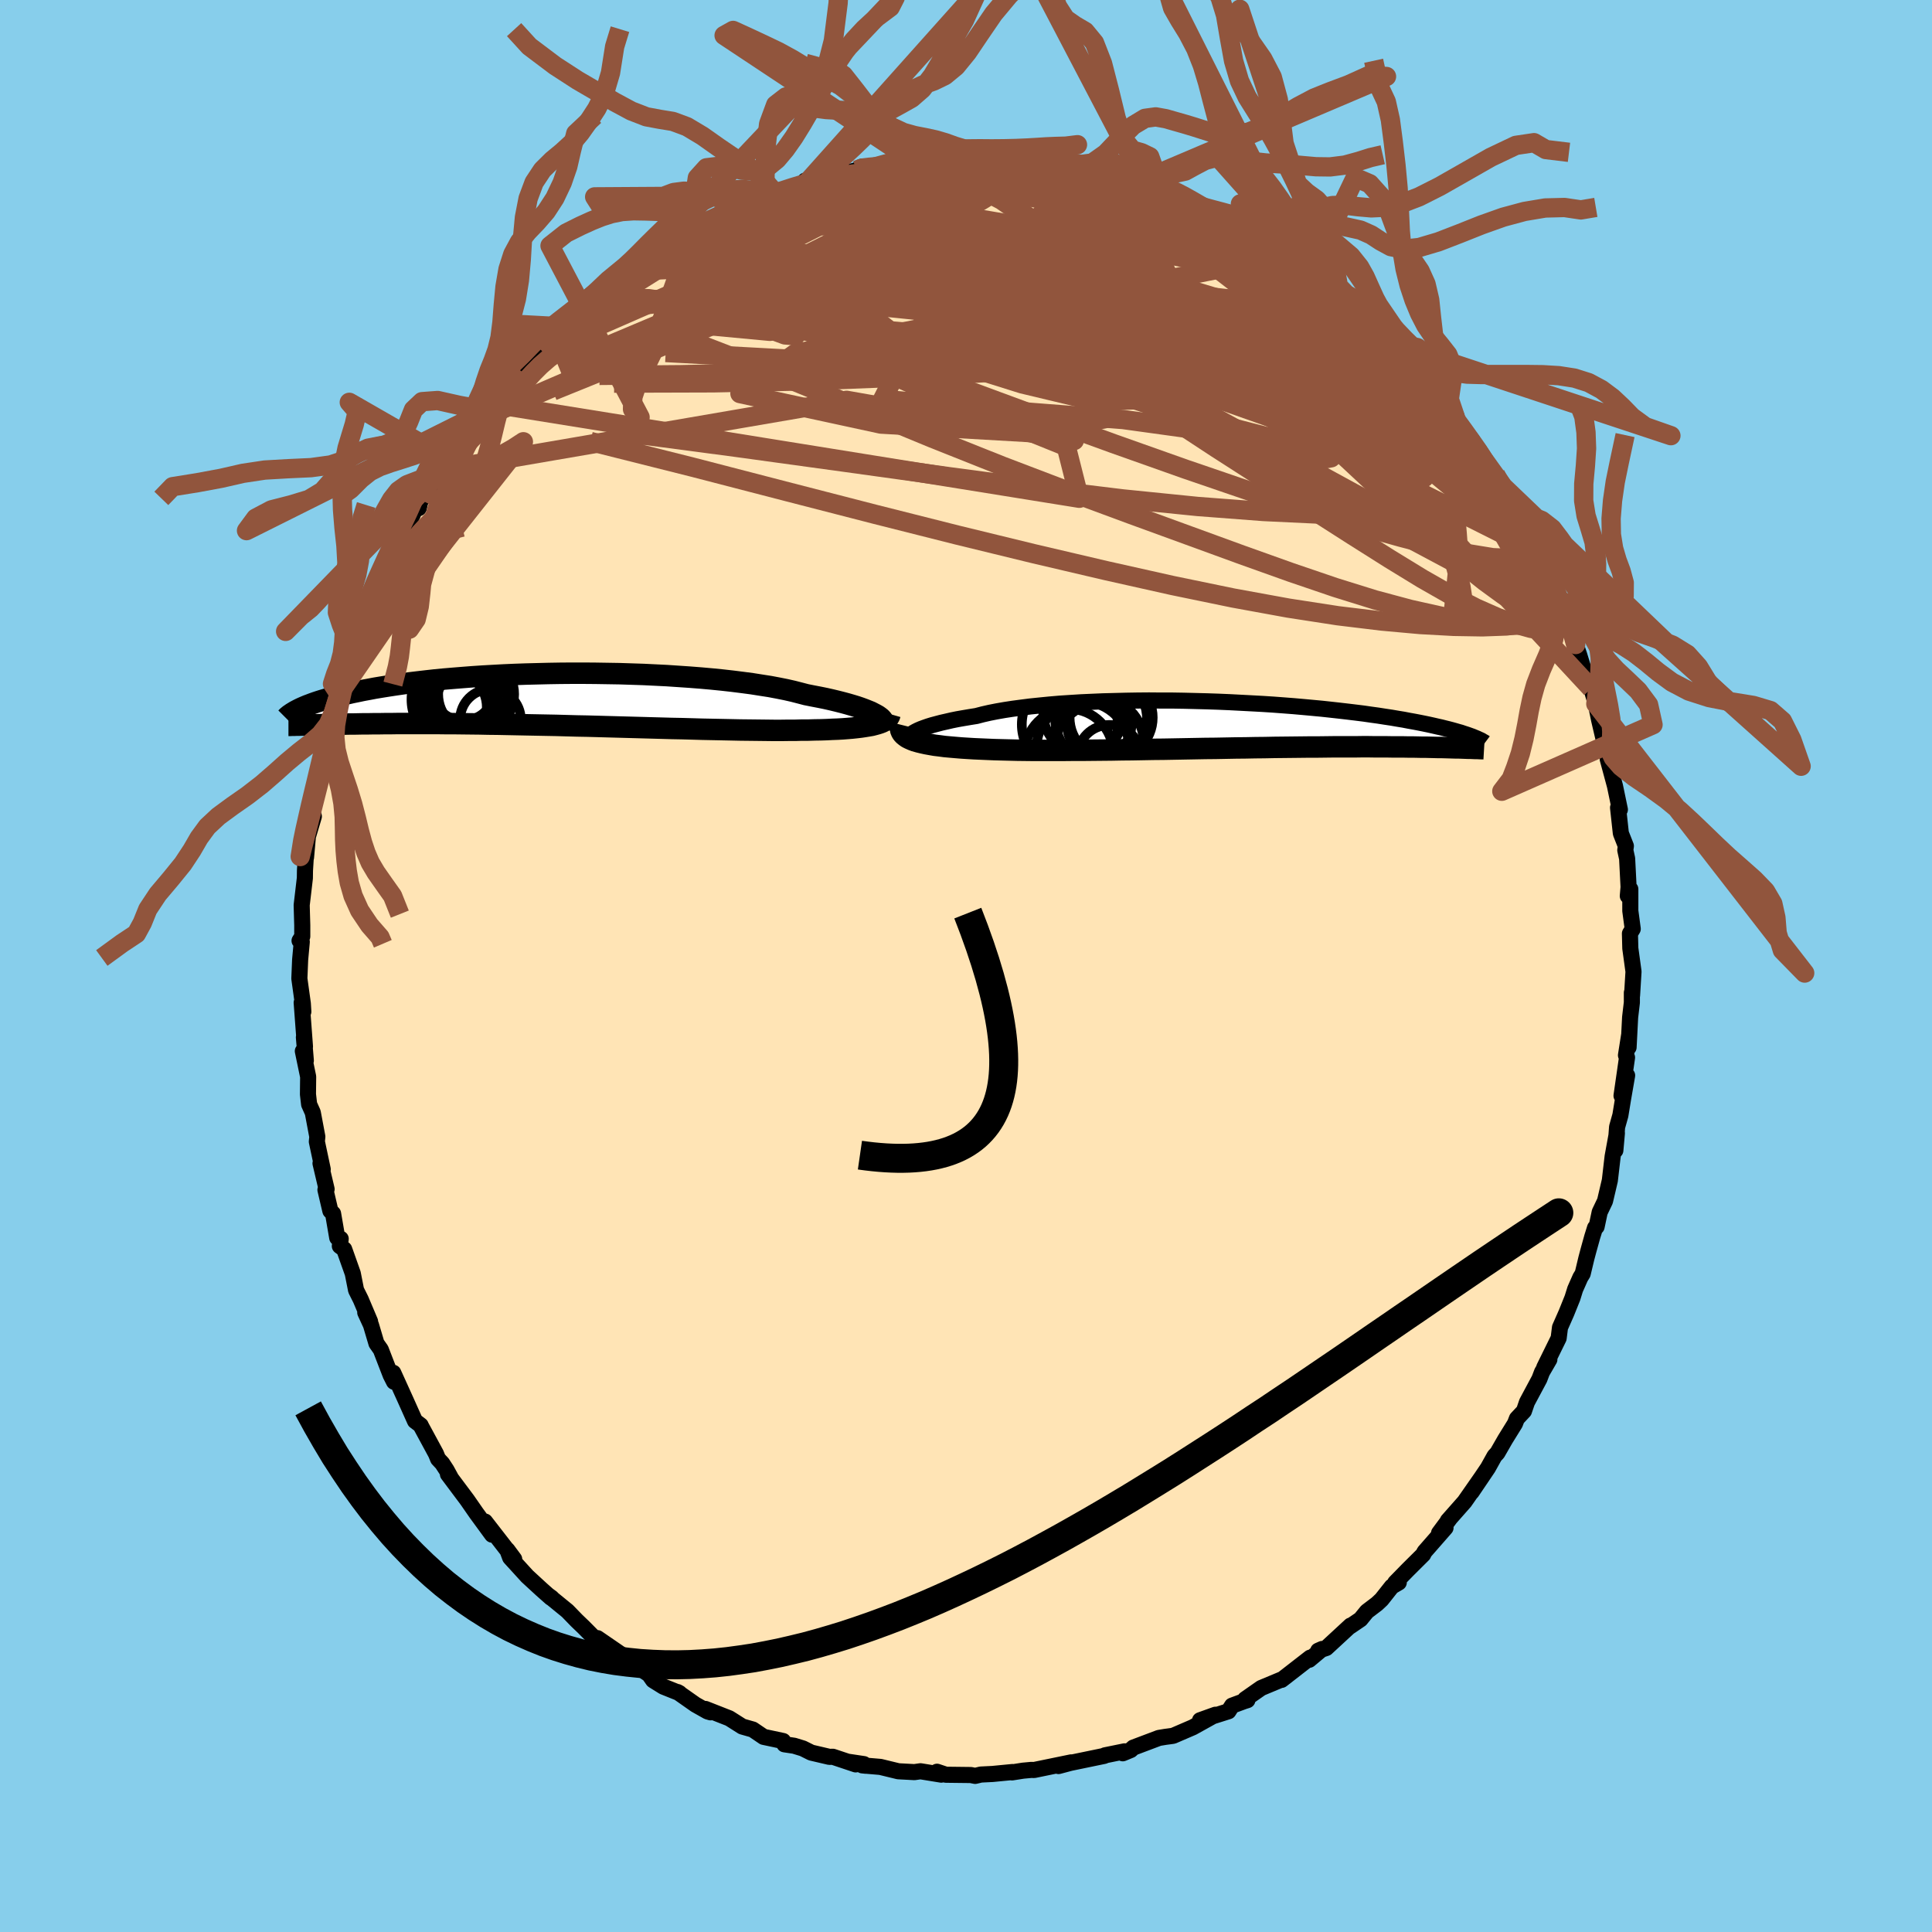 
  <svg viewBox="-100 -100 200 200" xmlns="http://www.w3.org/2000/svg" width="500" height="500" id="face-svg">
    <defs>
      <clipPath id="leftEyeClipPath">
        <polyline points="32.95,1.55 32.7,1.42 32.43,1.28 32.11,1.15 31.76,1.01 31.38,0.87 30.97,0.73 30.51,0.59 30.03,0.45 29.51,0.31 28.96,0.17 28.38,0.03 27.76,-0.11 27.12,-0.24 26.44,-0.37 25.74,-0.51 25.09,-0.68 24.39,-0.86 23.64,-1.03 22.84,-1.19 21.99,-1.35 21.09,-1.49 20.14,-1.64 19.16,-1.77 18.13,-1.9 17.07,-2.02 15.97,-2.13 14.85,-2.23 13.7,-2.32 12.52,-2.4 11.33,-2.48 10.12,-2.54 8.89,-2.6 7.66,-2.64 6.43,-2.68 5.19,-2.7 3.95,-2.72 2.71,-2.73 1.48,-2.73 0.27,-2.72 -0.94,-2.7 -2.13,-2.67 -3.3,-2.64 -4.45,-2.6 -5.58,-2.55 -6.69,-2.49 -7.76,-2.43 -8.81,-2.36 -9.84,-2.28 -10.83,-2.2 -11.78,-2.12 -12.71,-2.03 -13.6,-1.93 -14.46,-1.83 -15.29,-1.73 -16.08,-1.62 -16.84,-1.51 -17.56,-1.4 -18.25,-1.29 -18.91,-1.18 -19.54,-1.06 -20.14,-0.95 -20.71,-0.83 -21.25,-0.72 -21.77,-0.6 -22.26,-0.49 -22.73,-0.37 -23.17,-0.26 -23.59,-0.14 -23.99,-0.03 -24.36,0.08 -24.71,0.19 -25.04,0.3 -25.35,0.41 -25.64,0.52 -25.91,0.62 -26.17,0.73 -26.4,0.83 -26.62,0.93 -26.82,1.03 -25.38,2.62 -25.07,2.61 -24.74,2.6 -24.4,2.59 -24.04,2.58 -23.67,2.58 -23.29,2.57 -22.89,2.56 -22.47,2.55 -22.03,2.54 -21.58,2.53 -21.11,2.53 -20.62,2.52 -20.11,2.51 -19.58,2.51 -19.04,2.5 -18.47,2.5 -17.88,2.49 -17.27,2.49 -16.64,2.48 -15.99,2.48 -15.31,2.48 -14.61,2.48 -13.88,2.48 -13.13,2.48 -12.35,2.48 -11.54,2.49 -10.71,2.49 -9.86,2.5 -8.98,2.51 -8.08,2.52 -7.16,2.54 -6.21,2.55 -5.24,2.57 -4.25,2.59 -3.25,2.61 -2.22,2.63 -1.18,2.65 -0.13,2.67 0.94,2.7 2.02,2.73 3.1,2.75 4.2,2.78 5.29,2.81 6.39,2.84 7.49,2.87 8.59,2.9 9.68,2.93 10.77,2.96 11.85,2.99 12.91,3.01 13.97,3.04 15,3.07 16.01,3.09 17.01,3.11 17.98,3.13 18.92,3.15 19.84,3.16 20.72,3.17 21.57,3.18 22.39,3.19 23.17,3.19 23.91,3.18 24.62,3.18 25.29,3.16 25.96,3.16 26.62,3.14 27.25,3.13 27.86,3.11 28.44,3.08 29,3.06 29.53,3.03 30.04,2.99 30.52,2.95 30.98,2.9 31.4,2.85 31.8,2.79 32.17,2.73 32.52,2.67 32.83,2.59" />
      </clipPath>
      <clipPath id="rightEyeClipPath">
        <polyline points="-32.71,0.91 -32.53,0.78 -32.3,0.65 -32.04,0.52 -31.74,0.39 -31.39,0.26 -31.02,0.13 -30.6,0 -30.15,-0.12 -29.66,-0.25 -29.13,-0.37 -28.57,-0.5 -27.98,-0.62 -27.35,-0.73 -26.7,-0.84 -26.01,-0.95 -25.36,-1.12 -24.66,-1.28 -23.9,-1.43 -23.1,-1.57 -22.25,-1.7 -21.35,-1.82 -20.41,-1.94 -19.43,-2.04 -18.42,-2.14 -17.37,-2.23 -16.29,-2.3 -15.18,-2.37 -14.05,-2.42 -12.9,-2.47 -11.73,-2.5 -10.55,-2.53 -9.35,-2.55 -8.15,-2.56 -6.95,-2.55 -5.74,-2.55 -4.53,-2.53 -3.33,-2.5 -2.14,-2.47 -0.96,-2.43 0.21,-2.38 1.36,-2.32 2.5,-2.26 3.61,-2.2 4.7,-2.13 5.77,-2.05 6.81,-1.97 7.83,-1.88 8.81,-1.79 9.77,-1.7 10.69,-1.6 11.59,-1.5 12.45,-1.4 13.28,-1.3 14.08,-1.2 14.84,-1.09 15.57,-0.99 16.27,-0.88 16.94,-0.78 17.58,-0.67 18.19,-0.57 18.76,-0.46 19.32,-0.36 19.84,-0.26 20.34,-0.16 20.82,-0.06 21.27,0.04 21.7,0.14 22.11,0.23 22.5,0.33 22.87,0.42 23.21,0.51 23.53,0.6 23.84,0.69 24.13,0.77 24.39,0.86 24.64,0.94 24.88,1.02 25.1,1.1 25.3,1.17 24.39,2.37 24.11,2.36 23.82,2.35 23.52,2.35 23.2,2.34 22.87,2.33 22.53,2.32 22.16,2.31 21.79,2.31 21.4,2.3 20.99,2.29 20.56,2.28 20.11,2.28 19.65,2.27 19.17,2.26 18.67,2.26 18.15,2.25 17.62,2.25 17.06,2.25 16.48,2.24 15.87,2.24 15.24,2.24 14.59,2.23 13.91,2.23 13.21,2.24 12.48,2.24 11.73,2.24 10.95,2.24 10.14,2.25 9.31,2.26 8.46,2.26 7.58,2.27 6.68,2.28 5.75,2.29 4.81,2.3 3.84,2.32 2.85,2.33 1.85,2.35 0.83,2.36 -0.21,2.38 -1.26,2.4 -2.32,2.41 -3.39,2.43 -4.47,2.45 -5.55,2.47 -6.64,2.49 -7.73,2.5 -8.82,2.52 -9.9,2.54 -10.98,2.55 -12.05,2.57 -13.11,2.58 -14.16,2.59 -15.19,2.6 -16.21,2.6 -17.2,2.61 -18.17,2.61 -19.12,2.61 -20.04,2.61 -20.93,2.6 -21.79,2.59 -22.62,2.57 -23.41,2.55 -24.16,2.53 -24.88,2.5 -25.58,2.47 -26.26,2.44 -26.92,2.4 -27.55,2.36 -28.15,2.31 -28.73,2.26 -29.29,2.21 -29.81,2.14 -30.31,2.08 -30.77,2 -31.21,1.92 -31.62,1.83 -31.99,1.74 -32.33,1.64 -32.64,1.53" />
      </clipPath>
      <filter id="fuzzy">
        <feTurbulence id="turbulence" baseFrequency="0.05" numOctaves="3" type="noise" result="noise" />
        <feDisplacementMap in="SourceGraphic" in2="noise" scale="2" />
      </filter>
      <linearGradient id="rainbowGradient" x1="0%" y1="0%" x2="100%" y2="0%">
        <stop offset="0%" style="stop-color: rgb(80, 68, 68); stop-opacity: 1" />
        <stop offset="50%" style="stop-color: rgb(128, 128, 128); stop-opacity: 1" />
        <stop offset="100%" style="stop-color: rgb(165, 42, 42); stop-opacity: 1" />
      </linearGradient>
    </defs>
    <rect x="-100" y="-100" width="100%" height="100%" fill="rgb(135, 206, 235)" />
    <polyline id="faceContour" points="69.1,0.58 68.95,3.04 68.93,2.76 68.93,3.78 68.75,5.31 68.59,8.42 68.65,7.14 68.32,9.24 68.43,9.47 67.86,13.43 68.44,11.33 68.03,13.69 67.74,15.46 67.4,16.67 67.22,19.09 67.38,17.3 66.94,19.71 66.65,22.2 66.15,24.33 65.6,25.48 65.28,26.99 65.12,27.1 64.83,28.03 64.43,29.47 64.22,30.26 63.84,31.85 63.6,32.24 63.06,33.46 62.78,34.36 62.16,35.9 61.49,37.42 61.35,38.53 59.86,41.56 60.39,40.73 59.63,42.04 59.36,42.75 58.07,45.16 57.76,46.07 57.03,46.85 56.83,47.37 55.82,49 55.01,50.41 54.72,50.72 54.03,51.96 52.34,54.46 53.43,52.85 51.61,55.46 49.88,57.42 50.12,57.15 48.97,58.7 49.64,58.16 47.46,60.65 47.33,60.92 45.76,62.48 44.43,63.84 44.8,63.82 44.08,64.24 43.02,65.58 42.54,66.03 41.5,66.82 40.84,67.63 39.78,68.35 39.81,68.28 37.3,70.6 36.46,70.88 36.87,70.7 35.53,71.82 35.63,71.6 32.67,73.9 32.62,73.88 30.56,74.74 28.9,75.9 29.13,76 28.78,76.11 27.54,76.57 27.17,77.15 24.23,78.08 25.82,77.51 23.48,78.81 21.44,79.69 21.01,79.75 20.63,79.8 19.97,79.91 17.32,80.91 17.05,81.16 16.23,81.5 16.4,81.3 14.39,81.71 14.3,81.77 10.82,82.49 9.58,82.82 10.89,82.44 7.05,83.23 6.76,83.22 5.9,83.3 4.76,83.48 4.81,83.44 2.75,83.64 1.54,83.7 0.95,83.84 0.5,83.75 -2.08,83.72 -3,83.41 -2.56,83.71 -4.71,83.36 -5.34,83.45 -7.01,83.36 -8.86,82.91 -10.74,82.75 -10.37,82.79 -10.57,82.62 -12.24,82.37 -11.42,82.65 -13.78,81.86 -14.14,81.87 -16.02,81.43 -16.88,81 -17.79,80.72 -18.8,80.57 -18.93,80.23 -20.95,79.8 -22.07,79.04 -23.16,78.73 -24.5,77.88 -26.97,76.91 -26.44,77.26 -26.75,77.17 -28.01,76.46 -29.86,75.16 -29.66,75.27 -31.33,74.6 -32.39,73.94 -32.81,73.34 -35.69,71.39 -34.88,72.11 -35.22,71.59 -38.15,69.58 -38.08,69.89 -38.52,69.52 -39.58,68.45 -40.31,67.75 -41.26,66.77 -43.22,65.17 -42.89,65.41 -42.97,65.4 -43.93,64.55 -45.42,63.18 -47.19,61.24 -47.49,60.43 -46.77,61.4 -49.79,57.51 -49.46,58.28 -49.06,58.87 -50.69,56.64 -51.64,55.27 -53.63,52.61 -53.36,52.93 -53.77,52.18 -54.22,51.49 -54.65,51.03 -54.87,50.49 -56.44,47.59 -56.45,47.55 -57.04,47.1 -58.03,44.89 -59.29,42.11 -59.21,43.04 -59.56,42.35 -60.58,39.71 -61.03,39.07 -61.6,37.15 -62.19,35.87 -61.69,36.8 -62.66,34.51 -63.14,33.55 -63.48,31.83 -64.37,29.32 -64.82,28.99 -64.73,28.24 -65.09,28.13 -65.52,25.63 -65.8,25.35 -66.31,23.17 -66.19,23.1 -66.82,20.43 -66.59,21.05 -67.2,18.18 -67.15,17.67 -67.62,15.17 -68,14.32 -68.12,13.28 -68.1,11.46 -68.65,8.81 -68.34,9.79 -68.54,7.38 -68.43,8.34 -68.77,3.79 -68.6,4.73 -68.65,3.9 -69.01,1.3 -68.93,-0.64 -68.76,-2.5 -68.99,-2.62 -68.71,-3.06 -68.71,-4.21 -68.77,-6.3 -68.44,-9.1 -68.43,-9.88 -68.33,-11.51 -68.32,-11.24 -68.08,-13.93 -68.19,-13.19 -67.51,-15.48 -67.67,-16.19 -67,-18.75 -66.85,-20.23 -66.38,-22.1 -66.45,-21.12 -66,-23.87 -65.83,-24.78 -65.49,-25.62 -64.9,-28.16 -64.81,-28.17 -64.02,-30.74 -63.91,-30.7 -63.87,-31.41 -62.84,-33.94 -62.42,-35 -62.9,-34.26 -62.07,-36.07 -61.74,-37.37 -60.94,-38.56 -60.52,-39.53 -59.44,-42.11 -59.7,-42.02 -58.83,-43.75 -58.2,-44.73 -56.97,-47.38 -56.65,-47.39 -56.48,-48.13 -56.4,-48.23 -54.25,-51.36 -55.12,-50.39 -53.84,-52.24 -53.17,-52.8 -52.39,-54.17 -51.9,-55.03 -50.76,-56.44 -50.29,-57.15 -49.15,-58.22 -48.19,-59.72 -47.7,-60.42 -47.01,-61.03 -46.27,-61.75 -46.85,-61.46 -45.45,-62.65 -43.54,-65.02 -44.3,-64.09 -42.73,-65.71 -40.25,-67.76 -41.37,-66.83 -39.73,-68.47 -39.61,-68.58 -37.69,-69.91 -36.8,-71.02 -34.8,-72.09 -34.71,-71.91 -35.19,-71.68 -32.26,-73.83 -32.17,-74.04 -31.45,-74.69 -30.21,-75.24 -28.78,-75.9 -28.17,-76.26 -27.65,-76.66 -26.28,-77.4 -24.92,-77.89 -24.23,-78.34 -23.22,-78.8 -20.59,-79.81 -21.05,-79.82 -20.73,-79.73 -19.78,-79.98 -19.63,-80.14 -16.66,-80.88 -16.65,-81.3 -14.28,-81.65 -14.53,-81.65 -13.92,-81.66 -11.32,-82.39 -10.83,-82.73 -10.53,-82.75 -10.07,-82.54 -8.22,-83.13 -5.64,-83.46 -6.08,-83.17 -4.65,-83.59 -3.38,-83.69 -2.33,-83.41 -1.25,-83.35 -0.38,-83.67 0.96,-83.46 0.88,-83.7 3.2,-83.49 5.44,-83.34 6.21,-83.05 7.98,-83.05 7.37,-83.13 8.66,-82.9 10.04,-82.66 11.22,-82.67 11.2,-82.67 13.13,-82.24 14.93,-81.73 14.5,-81.67 16.88,-81.15 17.41,-80.68 17.96,-80.77 18.97,-80.2 20.42,-79.85 22.08,-79.32 22.06,-79.38 22.61,-79.01 22.35,-78.85 24.72,-77.99 25.06,-77.72 28.04,-76.48 27.59,-76.63 29.33,-75.73 29.94,-75.08 30.32,-75.09 32.08,-73.78 33.12,-73.53 34.28,-72.53 35.66,-71.6 35.48,-71.84 36.39,-70.85 38.04,-69.68 39.76,-67.97 39.5,-68.67 39.83,-67.86 41.22,-66.94 41.92,-66.14 44.02,-64.49 44.07,-63.91 44.49,-63.92 46.16,-62.29 46.47,-61.76 47.72,-60.56 48.59,-59.25 48.84,-58.82 48.89,-58.8 50.69,-56.71 50.12,-57.28 52.41,-54.43 52.22,-54.33 52.78,-53.59 53.02,-53.53 54.82,-50.86 55.17,-50.05 55.33,-50.26 56.95,-47.2 56.45,-47.68 57.53,-46.34 58.54,-44.04 58.42,-44.18 59.28,-42.86 60.75,-39.7 59.62,-41.82 61.89,-37.07 61.55,-37.79 61.37,-37.98 62.53,-35.39 63.09,-34.03 63.11,-33.28 63.47,-32.23 63.84,-31.02 64.34,-29.65 64.73,-28.73 65.2,-27.14 65.54,-25.47 66.07,-23.2 66.36,-23.03 66.74,-21.77 66.55,-21.82 66.43,-21.42 67.18,-18.64 67.69,-16.19 67.5,-16.39 67.79,-13.74 68.31,-12.42 68.25,-11.99 68.44,-11.12 68.59,-8.17 68.51,-7.25 68.77,-7.96 68.77,-5.71 69.02,-3.84 68.73,-3.36 68.77,-1.83 69.1,0.58 68.95,3.04" fill="rgb(255, 228, 181)" stroke="black" stroke-width="1.667" stroke-linejoin="round" filter="url(#fuzzy)" />
    <g transform="translate(27.09 -24.93)">
      <polyline id="rightCountour" points="-32.71,0.91 -32.53,0.78 -32.3,0.65 -32.04,0.52 -31.74,0.39 -31.39,0.26 -31.02,0.13 -30.6,0 -30.15,-0.12 -29.66,-0.25 -29.13,-0.37 -28.57,-0.5 -27.98,-0.62 -27.35,-0.73 -26.7,-0.84 -26.01,-0.95 -25.36,-1.12 -24.66,-1.28 -23.9,-1.43 -23.1,-1.57 -22.25,-1.7 -21.35,-1.82 -20.41,-1.94 -19.43,-2.04 -18.42,-2.14 -17.37,-2.23 -16.29,-2.3 -15.18,-2.37 -14.05,-2.42 -12.9,-2.47 -11.73,-2.5 -10.55,-2.53 -9.35,-2.55 -8.15,-2.56 -6.95,-2.55 -5.74,-2.55 -4.53,-2.53 -3.33,-2.5 -2.14,-2.47 -0.96,-2.43 0.21,-2.38 1.36,-2.32 2.5,-2.26 3.61,-2.2 4.7,-2.13 5.77,-2.05 6.81,-1.97 7.83,-1.88 8.81,-1.79 9.77,-1.7 10.69,-1.6 11.59,-1.5 12.45,-1.4 13.28,-1.3 14.08,-1.2 14.84,-1.09 15.57,-0.99 16.27,-0.88 16.94,-0.78 17.58,-0.67 18.19,-0.57 18.76,-0.46 19.32,-0.36 19.84,-0.26 20.34,-0.16 20.82,-0.06 21.27,0.04 21.7,0.14 22.11,0.23 22.5,0.33 22.87,0.42 23.21,0.51 23.53,0.6 23.84,0.69 24.13,0.77 24.39,0.86 24.64,0.94 24.88,1.02 25.1,1.1 25.3,1.17 24.39,2.37 24.11,2.36 23.82,2.35 23.52,2.35 23.2,2.34 22.87,2.33 22.53,2.32 22.16,2.31 21.79,2.31 21.4,2.3 20.99,2.29 20.56,2.28 20.11,2.28 19.65,2.27 19.17,2.26 18.67,2.26 18.15,2.25 17.62,2.25 17.06,2.25 16.48,2.24 15.87,2.24 15.24,2.24 14.59,2.23 13.91,2.23 13.21,2.24 12.48,2.24 11.73,2.24 10.95,2.24 10.14,2.25 9.31,2.26 8.46,2.26 7.58,2.27 6.68,2.28 5.75,2.29 4.81,2.3 3.84,2.32 2.85,2.33 1.85,2.35 0.83,2.36 -0.21,2.38 -1.26,2.4 -2.32,2.41 -3.39,2.43 -4.47,2.45 -5.55,2.47 -6.64,2.49 -7.73,2.5 -8.82,2.52 -9.9,2.54 -10.98,2.55 -12.05,2.57 -13.11,2.58 -14.16,2.59 -15.19,2.6 -16.21,2.6 -17.2,2.61 -18.17,2.61 -19.12,2.61 -20.04,2.61 -20.93,2.6 -21.79,2.59 -22.62,2.57 -23.41,2.55 -24.16,2.53 -24.88,2.5 -25.58,2.47 -26.26,2.44 -26.92,2.4 -27.55,2.36 -28.15,2.31 -28.73,2.26 -29.29,2.21 -29.81,2.14 -30.31,2.08 -30.77,2 -31.21,1.92 -31.62,1.83 -31.99,1.74 -32.33,1.64 -32.64,1.53" fill="white" stroke="white" stroke-width="0" stroke-linejoin="round" filter="url(#fuzzy)" />
    </g>
    <g transform="translate(-42.29 -27.58)">
      <polyline id="leftCountour" points="32.95,1.55 32.7,1.42 32.43,1.28 32.11,1.15 31.76,1.01 31.38,0.87 30.97,0.73 30.51,0.59 30.03,0.45 29.51,0.31 28.96,0.17 28.38,0.03 27.76,-0.11 27.12,-0.24 26.44,-0.37 25.74,-0.51 25.09,-0.68 24.39,-0.86 23.64,-1.03 22.84,-1.19 21.99,-1.35 21.09,-1.49 20.14,-1.64 19.16,-1.77 18.13,-1.9 17.07,-2.02 15.97,-2.13 14.85,-2.23 13.7,-2.32 12.52,-2.4 11.33,-2.48 10.12,-2.54 8.89,-2.6 7.66,-2.64 6.43,-2.68 5.19,-2.7 3.95,-2.72 2.71,-2.73 1.48,-2.73 0.27,-2.72 -0.94,-2.7 -2.13,-2.67 -3.3,-2.64 -4.45,-2.6 -5.58,-2.55 -6.69,-2.49 -7.76,-2.43 -8.81,-2.36 -9.84,-2.28 -10.83,-2.2 -11.78,-2.12 -12.71,-2.03 -13.6,-1.93 -14.46,-1.83 -15.29,-1.73 -16.08,-1.62 -16.84,-1.51 -17.56,-1.4 -18.25,-1.29 -18.91,-1.18 -19.54,-1.06 -20.14,-0.95 -20.71,-0.83 -21.25,-0.72 -21.77,-0.6 -22.26,-0.49 -22.73,-0.37 -23.17,-0.26 -23.59,-0.14 -23.99,-0.03 -24.36,0.08 -24.71,0.19 -25.04,0.3 -25.35,0.41 -25.64,0.52 -25.91,0.62 -26.17,0.73 -26.4,0.83 -26.62,0.93 -26.82,1.03 -25.38,2.62 -25.07,2.61 -24.74,2.6 -24.4,2.59 -24.04,2.58 -23.67,2.58 -23.29,2.57 -22.89,2.56 -22.47,2.55 -22.03,2.54 -21.58,2.53 -21.11,2.53 -20.62,2.52 -20.11,2.51 -19.58,2.51 -19.04,2.5 -18.47,2.5 -17.88,2.49 -17.27,2.49 -16.64,2.48 -15.99,2.48 -15.31,2.48 -14.61,2.48 -13.88,2.48 -13.13,2.48 -12.35,2.48 -11.54,2.49 -10.71,2.49 -9.86,2.5 -8.98,2.51 -8.08,2.52 -7.16,2.54 -6.21,2.55 -5.24,2.57 -4.25,2.59 -3.25,2.61 -2.22,2.63 -1.18,2.65 -0.13,2.67 0.94,2.7 2.02,2.73 3.1,2.75 4.2,2.78 5.29,2.81 6.39,2.84 7.49,2.87 8.59,2.9 9.68,2.93 10.77,2.96 11.85,2.99 12.91,3.01 13.97,3.04 15,3.07 16.01,3.09 17.01,3.11 17.98,3.13 18.92,3.15 19.84,3.16 20.72,3.17 21.57,3.18 22.39,3.19 23.17,3.19 23.91,3.18 24.62,3.18 25.29,3.16 25.96,3.16 26.62,3.14 27.25,3.13 27.86,3.11 28.44,3.08 29,3.06 29.53,3.03 30.04,2.99 30.52,2.95 30.98,2.9 31.4,2.85 31.8,2.79 32.17,2.73 32.52,2.67 32.83,2.59" fill="white" stroke="white" stroke-width="0" stroke-linejoin="round" filter="url(#fuzzy)" />
    </g>
    <g transform="translate(27.09 -24.93)">
      <polyline id="rightUpper" points="-32.36,1.89 -32.57,1.83 -32.74,1.75 -32.88,1.67 -32.97,1.58 -33.03,1.48 -33.05,1.37 -33.02,1.26 -32.96,1.15 -32.85,1.03 -32.71,0.91 -32.53,0.78 -32.3,0.65 -32.04,0.52 -31.74,0.39 -31.39,0.26 -31.02,0.13 -30.6,0 -30.15,-0.12 -29.66,-0.25 -29.13,-0.37 -28.57,-0.5 -27.98,-0.62 -27.35,-0.73 -26.7,-0.84 -26.01,-0.95 -25.36,-1.12 -24.66,-1.28 -23.9,-1.43 -23.1,-1.57 -22.25,-1.7 -21.35,-1.82 -20.41,-1.94 -19.43,-2.04 -18.42,-2.14 -17.37,-2.23 -16.29,-2.3 -15.18,-2.37 -14.05,-2.42 -12.9,-2.47 -11.73,-2.5 -10.55,-2.53 -9.35,-2.55 -8.15,-2.56 -6.95,-2.55 -5.74,-2.55 -4.53,-2.53 -3.33,-2.5 -2.14,-2.47 -0.96,-2.43 0.21,-2.38 1.36,-2.32 2.5,-2.26 3.61,-2.2 4.7,-2.13 5.77,-2.05 6.81,-1.97 7.83,-1.88 8.81,-1.79 9.77,-1.7 10.69,-1.6 11.59,-1.5 12.45,-1.4 13.28,-1.3 14.08,-1.2 14.84,-1.09 15.57,-0.99 16.27,-0.88 16.94,-0.78 17.58,-0.67 18.19,-0.57 18.76,-0.46 19.32,-0.36 19.84,-0.26 20.34,-0.16 20.82,-0.06 21.27,0.04 21.7,0.14 22.11,0.23 22.5,0.33 22.87,0.42 23.21,0.51 23.53,0.6 23.84,0.69 24.13,0.77 24.39,0.86 24.64,0.94 24.88,1.02 25.1,1.1 25.3,1.17 25.49,1.25 25.66,1.32 25.83,1.39 25.97,1.46 26.11,1.52 26.24,1.58 26.35,1.65 26.45,1.71 26.55,1.76 26.63,1.82" fill="none" stroke="black" stroke-width="1.667" stroke-linejoin="round" filter="url(#fuzzy)" />
      <polyline id="rightLower" points="-33.81,-0.04 -33.86,0.16 -33.86,0.35 -33.84,0.53 -33.77,0.7 -33.67,0.86 -33.53,1.01 -33.36,1.15 -33.16,1.29 -32.92,1.41 -32.64,1.53 -32.33,1.64 -31.99,1.74 -31.62,1.83 -31.21,1.92 -30.77,2 -30.31,2.08 -29.81,2.14 -29.29,2.21 -28.73,2.26 -28.15,2.31 -27.55,2.36 -26.92,2.4 -26.26,2.44 -25.58,2.47 -24.88,2.5 -24.16,2.53 -23.41,2.55 -22.62,2.57 -21.79,2.59 -20.93,2.6 -20.04,2.61 -19.12,2.61 -18.17,2.61 -17.2,2.61 -16.21,2.6 -15.19,2.6 -14.16,2.59 -13.11,2.58 -12.05,2.57 -10.98,2.55 -9.9,2.54 -8.82,2.52 -7.73,2.5 -6.64,2.49 -5.55,2.47 -4.47,2.45 -3.39,2.43 -2.32,2.41 -1.26,2.4 -0.21,2.38 0.83,2.36 1.85,2.35 2.85,2.33 3.84,2.32 4.81,2.3 5.75,2.29 6.68,2.28 7.58,2.27 8.46,2.26 9.31,2.26 10.14,2.25 10.95,2.24 11.73,2.24 12.48,2.24 13.21,2.24 13.91,2.23 14.59,2.23 15.24,2.24 15.87,2.24 16.48,2.24 17.06,2.25 17.62,2.25 18.15,2.25 18.67,2.26 19.17,2.26 19.65,2.27 20.11,2.28 20.56,2.28 20.99,2.29 21.4,2.3 21.79,2.31 22.16,2.31 22.53,2.32 22.87,2.33 23.2,2.34 23.52,2.35 23.82,2.35 24.11,2.36 24.39,2.37 24.65,2.38 24.9,2.39 25.14,2.39 25.37,2.4 25.59,2.41 25.8,2.41 26,2.42 26.19,2.43 26.37,2.43 26.54,2.44" fill="none" stroke="black" stroke-width="2.222" stroke-linejoin="round" filter="url(#fuzzy)" />
      <circle r="4.874" cx="-13.123" cy="2.595" stroke="black" fill="none" stroke-width="1.0" filter="url(#fuzzy)" clip-path="url(#rightEyeClipPath)" /><circle r="4.806" cx="-14.983" cy="2.37" stroke="black" fill="none" stroke-width="1.0" filter="url(#fuzzy)" clip-path="url(#rightEyeClipPath)" /><circle r="4.57" cx="-16.423" cy="2.885" stroke="black" fill="none" stroke-width="1.0" filter="url(#fuzzy)" clip-path="url(#rightEyeClipPath)" /><circle r="3.322" cx="-13.298" cy="0.005" stroke="black" fill="none" stroke-width="1.0" filter="url(#fuzzy)" clip-path="url(#rightEyeClipPath)" /><circle r="3.268" cx="-12.268" cy="3.245" stroke="black" fill="none" stroke-width="1.0" filter="url(#fuzzy)" clip-path="url(#rightEyeClipPath)" /><circle r="4.708" cx="-13.388" cy="1.835" stroke="black" fill="none" stroke-width="1.0" filter="url(#fuzzy)" clip-path="url(#rightEyeClipPath)" /><circle r="4.162" cx="-14.918" cy="-1.19" stroke="black" fill="none" stroke-width="1.0" filter="url(#fuzzy)" clip-path="url(#rightEyeClipPath)" /><circle r="4.968" cx="-16.343" cy="-0.07" stroke="black" fill="none" stroke-width="1.0" filter="url(#fuzzy)" clip-path="url(#rightEyeClipPath)" /><circle r="4.752" cx="-13.103" cy="-0.63" stroke="black" fill="none" stroke-width="1.0" filter="url(#fuzzy)" clip-path="url(#rightEyeClipPath)" /><circle r="4.302" cx="-12.063" cy="-0.79" stroke="black" fill="none" stroke-width="1.0" filter="url(#fuzzy)" clip-path="url(#rightEyeClipPath)" />
      </g>
    <g transform="translate(-42.29 -27.58)">
      <polyline id="leftUpper" points="33.63,2.55 33.69,2.48 33.73,2.41 33.74,2.32 33.72,2.23 33.67,2.13 33.59,2.03 33.48,1.91 33.34,1.8 33.16,1.67 32.95,1.55 32.7,1.42 32.43,1.28 32.11,1.15 31.76,1.01 31.38,0.87 30.97,0.73 30.51,0.59 30.03,0.45 29.51,0.31 28.96,0.17 28.38,0.03 27.76,-0.11 27.12,-0.24 26.44,-0.37 25.74,-0.51 25.09,-0.68 24.39,-0.86 23.64,-1.03 22.84,-1.19 21.99,-1.35 21.09,-1.49 20.14,-1.64 19.16,-1.77 18.13,-1.9 17.07,-2.02 15.97,-2.13 14.85,-2.23 13.7,-2.32 12.52,-2.4 11.33,-2.48 10.12,-2.54 8.89,-2.6 7.66,-2.64 6.43,-2.68 5.19,-2.7 3.95,-2.72 2.71,-2.73 1.48,-2.73 0.27,-2.72 -0.94,-2.7 -2.13,-2.67 -3.3,-2.64 -4.45,-2.6 -5.58,-2.55 -6.69,-2.49 -7.76,-2.43 -8.81,-2.36 -9.84,-2.28 -10.83,-2.2 -11.78,-2.12 -12.71,-2.03 -13.6,-1.93 -14.46,-1.83 -15.29,-1.73 -16.08,-1.62 -16.84,-1.51 -17.56,-1.4 -18.25,-1.29 -18.91,-1.18 -19.54,-1.06 -20.14,-0.95 -20.71,-0.83 -21.25,-0.72 -21.77,-0.6 -22.26,-0.49 -22.73,-0.37 -23.17,-0.26 -23.59,-0.14 -23.99,-0.03 -24.36,0.08 -24.71,0.19 -25.04,0.3 -25.35,0.41 -25.64,0.52 -25.91,0.62 -26.17,0.73 -26.4,0.83 -26.62,0.93 -26.82,1.03 -27.01,1.13 -27.18,1.22 -27.34,1.32 -27.49,1.41 -27.62,1.5 -27.74,1.58 -27.85,1.67 -27.95,1.75 -28.03,1.83 -28.11,1.91" fill="none" stroke="black" stroke-width="2.222" stroke-linejoin="round" filter="url(#fuzzy)" />
      <polyline id="leftLower" points="34.43,1.5 34.39,1.64 34.33,1.78 34.24,1.9 34.12,2.02 33.98,2.13 33.8,2.24 33.6,2.34 33.37,2.43 33.12,2.51 32.83,2.59 32.52,2.67 32.17,2.73 31.8,2.79 31.4,2.85 30.98,2.9 30.52,2.95 30.04,2.99 29.53,3.03 29,3.06 28.44,3.08 27.86,3.11 27.25,3.13 26.62,3.14 25.96,3.16 25.29,3.16 24.62,3.18 23.91,3.18 23.17,3.19 22.39,3.19 21.57,3.18 20.72,3.17 19.84,3.16 18.92,3.15 17.98,3.13 17.01,3.11 16.01,3.09 15,3.07 13.97,3.04 12.91,3.01 11.85,2.99 10.77,2.96 9.68,2.93 8.59,2.9 7.49,2.87 6.39,2.84 5.29,2.81 4.2,2.78 3.1,2.75 2.02,2.73 0.94,2.7 -0.13,2.67 -1.18,2.65 -2.22,2.63 -3.25,2.61 -4.25,2.59 -5.24,2.57 -6.21,2.55 -7.16,2.54 -8.08,2.52 -8.98,2.51 -9.86,2.5 -10.71,2.49 -11.54,2.49 -12.35,2.48 -13.13,2.48 -13.88,2.48 -14.61,2.48 -15.31,2.48 -15.99,2.48 -16.64,2.48 -17.27,2.49 -17.88,2.49 -18.47,2.5 -19.04,2.5 -19.58,2.51 -20.11,2.51 -20.62,2.52 -21.11,2.53 -21.58,2.53 -22.03,2.54 -22.47,2.55 -22.89,2.56 -23.29,2.57 -23.67,2.58 -24.04,2.58 -24.4,2.59 -24.74,2.6 -25.07,2.61 -25.38,2.62 -25.68,2.62 -25.97,2.63 -26.24,2.64 -26.51,2.64 -26.76,2.65 -27,2.65 -27.23,2.66 -27.45,2.66 -27.65,2.67 -27.85,2.67" fill="none" stroke="black" stroke-width="2.222" stroke-linejoin="round" filter="url(#fuzzy)" />
      <circle r="3.222" cx="-9.743" cy="-1.046" stroke="black" fill="none" stroke-width="1.0" filter="url(#fuzzy)" clip-path="url(#leftEyeClipPath)" /><circle r="4.762" cx="-9.583" cy="-0.341" stroke="black" fill="none" stroke-width="1.0" filter="url(#fuzzy)" clip-path="url(#leftEyeClipPath)" /><circle r="4.984" cx="-10.128" cy="-0.001" stroke="black" fill="none" stroke-width="1.0" filter="url(#fuzzy)" clip-path="url(#leftEyeClipPath)" /><circle r="3.72" cx="-9.773" cy="-1.376" stroke="black" fill="none" stroke-width="1.0" filter="url(#fuzzy)" clip-path="url(#leftEyeClipPath)" /><circle r="3.142" cx="-6.938" cy="2.064" stroke="black" fill="none" stroke-width="1.0" filter="url(#fuzzy)" clip-path="url(#leftEyeClipPath)" /><circle r="3.732" cx="-11.048" cy="0.789" stroke="black" fill="none" stroke-width="1.0" filter="url(#fuzzy)" clip-path="url(#leftEyeClipPath)" /><circle r="4.332" cx="-9.368" cy="-1.066" stroke="black" fill="none" stroke-width="1.0" filter="url(#fuzzy)" clip-path="url(#leftEyeClipPath)" /><circle r="4.138" cx="-9.078" cy="1.144" stroke="black" fill="none" stroke-width="1.0" filter="url(#fuzzy)" clip-path="url(#leftEyeClipPath)" /><circle r="3.266" cx="-9.348" cy="0.394" stroke="black" fill="none" stroke-width="1.0" filter="url(#fuzzy)" clip-path="url(#leftEyeClipPath)" /><circle r="3.932" cx="-8.418" cy="-0.556" stroke="black" fill="none" stroke-width="1.0" filter="url(#fuzzy)" clip-path="url(#leftEyeClipPath)" />
    </g>
    <g id="hairs">
      <polyline points="39.76,-67.97 39.55,-68.15 39.35,-67.74 38.95,-67.09 38.12,-66.36 36.71,-65.64 34.65,-64.99 31.91,-64.38 28.5,-63.81 24.38,-63.25 19.53,-62.72 13.89,-62.21 7.44,-61.75 0.19,-61.32 -7.85,-60.91 -16.63,-60.57 -26.13,-60.37 -36.43,-60.34" fill="none" stroke="rgb(145, 85, 61)" stroke-width="2" stroke-linejoin="round" filter="url(#fuzzy)" /><polyline points="61.89,-37.07 61.65,-37.45 61.62,-37.16 61.61,-36.6 61.44,-36.1 61.05,-35.84 60.43,-35.84 59.6,-36.1 58.53,-36.6 57.21,-37.36 55.61,-38.41 53.69,-39.81 51.44,-41.61 48.84,-43.84 45.87,-46.53 42.51,-49.65 38.76,-53.15 34.62,-57.01 30.09,-61.26 25.15,-65.93 19.78,-71.09 13.87,-76.8" fill="none" stroke="rgb(145, 85, 61)" stroke-width="2" stroke-linejoin="round" filter="url(#fuzzy)" /><polyline points="17.96,-80.77 19.17,-80.2 20.66,-79.54 22.18,-78.8 23.66,-77.97 25.2,-77.04 26.87,-76.02 28.7,-74.91 30.62,-73.77 32.49,-72.66 34.19,-71.65 35.62,-70.8 36.76,-70.13 37.7,-69.57 38.62,-68.98" fill="none" stroke="rgb(145, 85, 61)" stroke-width="2" stroke-linejoin="round" filter="url(#fuzzy)" /><polyline points="-24.23,-78.34 -22.86,-78.86 -21.47,-79.27 -20.21,-79.5 -18.87,-79.63 -17.31,-79.76 -15.5,-79.92 -13.49,-80.09 -11.37,-80.25 -9.19,-80.4 -7,-80.52 -4.82,-80.63 -2.67,-80.72 -0.56,-80.8 1.51,-80.87 3.54,-80.94 5.54,-80.98 7.51,-81.01 9.39,-81.02 11.11,-81.01 12.61,-81.01 13.86,-81.01 14.93,-81.03 15.91,-81.05" fill="none" stroke="rgb(145, 85, 61)" stroke-width="2" stroke-linejoin="round" filter="url(#fuzzy)" /><polyline points="-6.08,-83.17 -4.78,-83.44 -3.6,-83.51 -2.55,-83.51 -1.59,-83.51 -0.71,-83.51 0.13,-83.49 0.91,-83.44 1.62,-83.36 2.18,-83.25 2.53,-83.12 2.62,-82.97 2.42,-82.8 1.94,-82.6 1.2,-82.38 0.17,-82.13 -1.15,-81.83 -2.77,-81.48 -4.7,-81.1 -6.94,-80.72 -9.46,-80.35 -12.31,-79.98 -15.62,-79.57 -19.61,-79.01" fill="none" stroke="rgb(145, 85, 61)" stroke-width="2" stroke-linejoin="round" filter="url(#fuzzy)" /><polyline points="-34.8,-72.09 -34.42,-72.01 -33.13,-72.27 -31.11,-72.66 -28.6,-72.98 -25.68,-73.16 -22.4,-73.21 -18.77,-73.13 -14.83,-72.96 -10.59,-72.7 -6.07,-72.38 -1.31,-72.01 3.64,-71.59 8.74,-71.12 13.94,-70.59 19.19,-69.99 24.43,-69.36 29.61,-68.79 34.76,-68.31" fill="none" stroke="rgb(145, 85, 61)" stroke-width="2" stroke-linejoin="round" filter="url(#fuzzy)" /><polyline points="58.42,-44.18 59.14,-42.75 59.39,-41.68 59.21,-41.01 58.65,-40.67 57.72,-40.61 56.41,-40.8 54.7,-41.22 52.59,-41.89 50.04,-42.82 47.05,-44.04 43.61,-45.56 39.72,-47.39 35.35,-49.52 30.49,-51.97 25.11,-54.77 19.18,-57.97 12.66,-61.61 5.5,-65.67 -2.39,-70.1 -10.98,-74.85" fill="none" stroke="rgb(145, 85, 61)" stroke-width="2" stroke-linejoin="round" filter="url(#fuzzy)" /><polyline points="54.82,-50.86 55.16,-50.24 55.57,-49.5 55.96,-48.72 56.26,-48.01 56.45,-47.43 56.5,-47 56.39,-46.75 56.1,-46.71 55.59,-46.94 54.83,-47.45 53.81,-48.29 52.52,-49.47 50.92,-51 49,-52.87 46.76,-55.1 44.19,-57.72 41.3,-60.75 38.09,-64.21 34.51,-68.12 30.41,-72.53" fill="none" stroke="rgb(145, 85, 61)" stroke-width="2" stroke-linejoin="round" filter="url(#fuzzy)" /><polyline points="10.04,-82.66 11.1,-82.48 12.56,-81.91 14.48,-81 16.72,-79.84 19.15,-78.48 21.74,-76.96 24.46,-75.33 27.27,-73.62 30.17,-71.86 33.1,-70.06 36.04,-68.23 38.91,-66.4 41.67,-64.63 44.24,-63.04" fill="none" stroke="rgb(145, 85, 61)" stroke-width="2" stroke-linejoin="round" filter="url(#fuzzy)" /><polyline points="38.04,-69.68 39.01,-68.75 39.35,-68.35 39.54,-67.97 39.66,-67.53 39.61,-67.1 39.31,-66.77 38.68,-66.56 37.7,-66.51 36.34,-66.59 34.58,-66.81 32.39,-67.18 29.75,-67.73 26.63,-68.46 23.04,-69.38 19,-70.47 14.5,-71.74 9.5,-73.18 3.94,-74.83 -2.17,-76.74 -8.85,-78.95" fill="none" stroke="rgb(145, 85, 61)" stroke-width="2" stroke-linejoin="round" filter="url(#fuzzy)" /><polyline points="-34.71,-71.91 -34.23,-72.34 -33.1,-73.2 -31.96,-74.02 -30.9,-74.72 -29.9,-75.33 -29.01,-75.83 -28.27,-76.24 -27.71,-76.54 -27.36,-76.72 -27.25,-76.75 -27.45,-76.61 -28.01,-76.24 -29.01,-75.6 -30.55,-74.59 -32.67,-73.2" fill="none" stroke="rgb(145, 85, 61)" stroke-width="2" stroke-linejoin="round" filter="url(#fuzzy)" /><polyline points="-27.65,-76.66 -26.35,-77.29 -25.11,-77.85 -23.88,-78.39 -22.69,-78.89 -21.59,-79.34 -20.61,-79.71 -19.71,-80.02 -18.83,-80.31 -17.97,-80.59 -17.14,-80.84 -16.39,-81.07 -15.79,-81.25 -15.37,-81.36 -15.16,-81.41 -15.15,-81.39 -15.34,-81.3 -15.73,-81.15 -16.34,-80.91 -17.21,-80.56 -18.43,-80.09 -20.05,-79.47 -22.1,-78.7 -24.61,-77.79" fill="none" stroke="rgb(145, 85, 61)" stroke-width="2" stroke-linejoin="round" filter="url(#fuzzy)" /><polyline points="-1.25,-83.35 -0.17,-83.4 1.29,-83.09 3.23,-82.54 5.59,-81.75 8.22,-80.78 10.96,-79.67 13.75,-78.44 16.59,-77.11 19.5,-75.68 22.52,-74.18 25.61,-72.61 28.77,-71.01 31.94,-69.36 35.12,-67.68 38.26,-65.97 41.32,-64.32 44.13,-62.87" fill="none" stroke="rgb(145, 85, 61)" stroke-width="2" stroke-linejoin="round" filter="url(#fuzzy)" /><polyline points="55.17,-50.05 55.32,-49.52 54.93,-48.67 53.82,-47.97 51.98,-47.43 49.38,-47.03 46.01,-46.78 41.81,-46.69 36.75,-46.77 30.81,-47.05 23.98,-47.57 16.25,-48.35 7.63,-49.4 -1.89,-50.67 -12.35,-52.12 -23.85,-53.7 -36.46,-55.37" fill="none" stroke="rgb(145, 85, 61)" stroke-width="2" stroke-linejoin="round" filter="url(#fuzzy)" /><polyline points="7.98,-83.05 8.2,-82.91 9.46,-82.46 11.25,-81.8 13.35,-80.95 15.7,-79.92 18.25,-78.74 20.93,-77.44 23.67,-76.08 26.4,-74.7 29.09,-73.31 31.7,-71.95 34.18,-70.68 36.43,-69.57 38.37,-68.64" fill="none" stroke="rgb(145, 85, 61)" stroke-width="2" stroke-linejoin="round" filter="url(#fuzzy)" /><polyline points="5.44,-83.34 6.2,-83.15 6.63,-83.02 6.7,-82.86 6.46,-82.63 5.88,-82.32 4.87,-81.92 3.38,-81.42 1.35,-80.8 -1.29,-80.07 -4.59,-79.24 -8.64,-78.31 -13.49,-77.29 -19.14,-76.17 -25.48,-74.98" fill="none" stroke="rgb(145, 85, 61)" stroke-width="2" stroke-linejoin="round" filter="url(#fuzzy)" /><polyline points="61.89,-37.07 61.58,-37.44 61.35,-37.13 61.01,-36.5 60.39,-35.91 59.44,-35.51 58.13,-35.3 56.47,-35.27 54.44,-35.41 52.03,-35.71 49.23,-36.2 46,-36.92 42.34,-37.9 38.23,-39.18 33.65,-40.74 28.61,-42.54 23.1,-44.55 17.12,-46.73 10.69,-49.11 3.79,-51.74 -3.59,-54.68 -11.5,-57.95 -20.05,-61.45 -29.37,-65.04" fill="none" stroke="rgb(145, 85, 61)" stroke-width="2" stroke-linejoin="round" filter="url(#fuzzy)" /><polyline points="48.89,-58.8 49.91,-57.55 50.33,-56.85 50.4,-56.42 50.08,-56.33 49.4,-56.56 48.35,-57.1 46.91,-57.94 45,-59.14 42.54,-60.77 39.47,-62.89 35.79,-65.51 31.48,-68.67 26.5,-72.42 20.8,-76.8" fill="none" stroke="rgb(145, 85, 61)" stroke-width="2" stroke-linejoin="round" filter="url(#fuzzy)" /><polyline points="-35.19,-71.68 -33.07,-73.13 -31.38,-73.97 -29.52,-74.64 -27.33,-75.25 -24.85,-75.84 -22.12,-76.43 -19.16,-77.01 -15.99,-77.6 -12.67,-78.17 -9.25,-78.74 -5.8,-79.29 -2.38,-79.82 0.96,-80.29 4.19,-80.74 7.32,-81.18 10.39,-81.65" fill="none" stroke="rgb(145, 85, 61)" stroke-width="2" stroke-linejoin="round" filter="url(#fuzzy)" /><polyline points="35.48,-71.84 36.43,-70.86 37.19,-69.96 37.43,-69.3 37.18,-68.84 36.53,-68.47 35.55,-68.13 34.22,-67.84 32.48,-67.61 30.26,-67.48 27.51,-67.45 24.21,-67.51 20.34,-67.67 15.89,-67.94 10.83,-68.34 5.15,-68.89 -1.18,-69.58 -8.15,-70.4 -15.74,-71.33 -23.84,-72.42" fill="none" stroke="rgb(145, 85, 61)" stroke-width="2" stroke-linejoin="round" filter="url(#fuzzy)" /><polyline points="-11.32,-82.39 -10.8,-82.59 -9.99,-82.69 -8.77,-82.79 -7.27,-82.91 -5.67,-83.02 -4.08,-83.12 -2.56,-83.18 -1.12,-83.21 0.22,-83.23 1.46,-83.24 2.57,-83.25 3.54,-83.25 4.37,-83.25 5.04,-83.24 5.46,-83.23 5.49,-83.24 4.97,-83.3 3.83,-83.4 2.25,-83.49" fill="none" stroke="rgb(145, 85, 61)" stroke-width="2" stroke-linejoin="round" filter="url(#fuzzy)" /><polyline points="-28.78,-75.9 -28.15,-76.28 -27.34,-76.75 -26.4,-77.23 -25.44,-77.7 -24.55,-78.1 -23.81,-78.42 -23.27,-78.62 -22.95,-78.68 -22.86,-78.61 -22.94,-78.42 -23.2,-78.12 -23.64,-77.7 -24.34,-77.14 -25.37,-76.4 -26.76,-75.44 -28.53,-74.27 -30.65,-72.91 -33.13,-71.35 -36.09,-69.5 -39.77,-67.16" fill="none" stroke="rgb(145, 85, 61)" stroke-width="2" stroke-linejoin="round" filter="url(#fuzzy)" /><polyline points="50.69,-56.71 50.67,-56.45 50.67,-55.8 50.15,-55.39 49.08,-55.24 47.49,-55.28 45.34,-55.5 42.56,-55.94 39.11,-56.63 34.97,-57.62 30.13,-58.92 24.6,-60.55 18.34,-62.52 11.27,-64.81 3.29,-67.41 -5.62,-70.34 -15.46,-73.68" fill="none" stroke="rgb(145, 85, 61)" stroke-width="2" stroke-linejoin="round" filter="url(#fuzzy)" /><polyline points="35.66,-71.6 35.92,-71.39 36.78,-70.65 37.79,-69.8 38.71,-69.02 39.51,-68.33 40.23,-67.7 40.9,-67.1 41.52,-66.53 42.04,-66.03 42.41,-65.63 42.63,-65.36 42.65,-65.22 42.47,-65.22 42.06,-65.39 41.39,-65.74 40.48,-66.3 39.31,-67.06 37.88,-68.02 36.16,-69.2 34.09,-70.62 31.61,-72.33 28.7,-74.34 25.52,-76.63" fill="none" stroke="rgb(145, 85, 61)" stroke-width="2" stroke-linejoin="round" filter="url(#fuzzy)" /><polyline points="-14.28,-81.65 -13.97,-81.66 -12.79,-81.74 -11.2,-81.79 -9.44,-81.76 -7.53,-81.62 -5.42,-81.4 -3.11,-81.13 -0.67,-80.8 1.85,-80.43 4.41,-80 6.99,-79.54 9.56,-79.04 12.11,-78.54 14.61,-78.05 17.06,-77.58 19.44,-77.13 21.75,-76.69 23.9,-76.28 25.8,-75.93 27.36,-75.68 28.62,-75.47" fill="none" stroke="rgb(145, 85, 61)" stroke-width="2" stroke-linejoin="round" filter="url(#fuzzy)" /><polyline points="61.55,-37.79 61.66,-37.25 61.85,-36.25 61.77,-35.46 61.39,-34.96 60.71,-34.73 59.75,-34.74 58.49,-34.95 56.94,-35.38 55.06,-36.06 52.83,-37.04 50.24,-38.37 47.24,-40.08 43.84,-42.16 40.01,-44.58 35.76,-47.3 31.07,-50.3 25.95,-53.59 20.39,-57.24 14.43,-61.29 8.04,-65.77 1.11,-70.65 -6.51,-75.91" fill="none" stroke="rgb(145, 85, 61)" stroke-width="2" stroke-linejoin="round" filter="url(#fuzzy)" /><polyline points="3.2,-83.49 4.78,-83.29 5.6,-83.05 5.88,-82.75 5.76,-82.36 5.3,-81.85 4.53,-81.2 3.4,-80.39 1.87,-79.41 -0.11,-78.24 -2.56,-76.89 -5.52,-75.36 -9.01,-73.68 -13.06,-71.86 -17.67,-69.88 -22.9,-67.7 -28.78,-65.26 -35.39,-62.52 -42.77,-59.53" fill="none" stroke="rgb(145, 85, 61)" stroke-width="2" stroke-linejoin="round" filter="url(#fuzzy)" /><polyline points="17.96,-80.77 19.15,-80.21 20.57,-79.6 21.96,-78.92 23.29,-78.16 24.68,-77.29 26.23,-76.31 27.95,-75.23 29.79,-74.09 31.65,-72.94 33.42,-71.84 35.05,-70.82 36.5,-69.88 37.78,-69.05 38.88,-68.34 39.73,-67.82 40.23,-67.55 40.29,-67.57" fill="none" stroke="rgb(145, 85, 61)" stroke-width="2" stroke-linejoin="round" filter="url(#fuzzy)" /><polyline points="-34.8,-72.09 -34.34,-71.95 -32.79,-72.02 -30.35,-72.12 -27.26,-72.04 -23.6,-71.73 -19.43,-71.18 -14.76,-70.43 -9.64,-69.51 -4.09,-68.42 1.88,-67.2 8.21,-65.86 14.88,-64.41 21.81,-62.87 28.97,-61.19 36.35,-59.3 44.08,-57.07" fill="none" stroke="rgb(145, 85, 61)" stroke-width="2" stroke-linejoin="round" filter="url(#fuzzy)" /><polyline points="-8.22,-83.13 -6.7,-83.27 -6.01,-83.25 -5.59,-83.13 -5.39,-82.89 -5.47,-82.52 -5.92,-82.03 -6.76,-81.39 -8.03,-80.58 -9.73,-79.57 -11.89,-78.36 -14.56,-76.93 -17.83,-75.28 -21.83,-73.41 -26.61,-71.27 -32.11,-68.86 -38.24,-66.18" fill="none" stroke="rgb(145, 85, 61)" stroke-width="2" stroke-linejoin="round" filter="url(#fuzzy)" /><polyline points="58.54,-44.04 58.52,-43.73 58.33,-43.03 57.65,-42.45 56.39,-42.19 54.52,-42.27 52.01,-42.68 48.85,-43.39 45.02,-44.38 40.51,-45.65 35.3,-47.24 29.36,-49.16 22.7,-51.44 15.28,-54.07 7.08,-57.05 -1.92,-60.37 -11.75,-64.03 -22.6,-67.93" fill="none" stroke="rgb(145, 85, 61)" stroke-width="2" stroke-linejoin="round" filter="url(#fuzzy)" /><polyline points="44.49,-63.92 45.69,-62.69 46.54,-61.74 47.21,-60.93 47.69,-60.3 47.96,-59.87 48.06,-59.64 47.98,-59.58 47.69,-59.72 47.13,-60.12 46.23,-60.87 44.96,-62 43.33,-63.5 41.32,-65.38 38.84,-67.7 35.75,-70.56" fill="none" stroke="rgb(145, 85, 61)" stroke-width="2" stroke-linejoin="round" filter="url(#fuzzy)" /><polyline points="0.88,-83.7 2.91,-83.51 4.42,-83.31 5.4,-83.13 5.96,-82.95 6.24,-82.74 6.29,-82.49 6.16,-82.18 5.82,-81.81 5.25,-81.36 4.42,-80.82 3.29,-80.2 1.82,-79.49 -0.01,-78.71 -2.22,-77.86 -4.84,-76.94 -7.88,-75.94 -11.38,-74.83 -15.38,-73.6 -19.88,-72.27 -24.82,-70.86 -30.13,-69.41 -35.85,-67.88" fill="none" stroke="rgb(145, 85, 61)" stroke-width="2" stroke-linejoin="round" filter="url(#fuzzy)" /><polyline points="38.04,-69.68 39.08,-68.73 39.61,-68.27 40.14,-67.78 40.73,-67.21 41.29,-66.63 41.74,-66.12 41.99,-65.73 42.04,-65.48 41.87,-65.37 41.48,-65.4 40.85,-65.58 39.95,-65.94 38.75,-66.5 37.24,-67.28 35.41,-68.26 33.26,-69.47 30.76,-70.91 27.88,-72.63 24.59,-74.65 20.83,-76.98 16.47,-79.63" fill="none" stroke="rgb(145, 85, 61)" stroke-width="2" stroke-linejoin="round" filter="url(#fuzzy)" /><polyline points="48.89,-58.8 50.03,-57.44 50.81,-56.42 51.51,-55.46 52.11,-54.62 52.62,-53.9 53.05,-53.28 53.39,-52.75 53.59,-52.38 53.63,-52.22 53.45,-52.31 53.03,-52.71 52.35,-53.44 51.38,-54.53 50.12,-56 48.55,-57.89 46.58,-60.28 44.09,-63.34" fill="none" stroke="rgb(145, 85, 61)" stroke-width="2" stroke-linejoin="round" filter="url(#fuzzy)" /><polyline points="-5.64,-83.46 -5.5,-83.37 -4.83,-83.39 -4.11,-83.33 -3.51,-83.2 -3.09,-83 -2.87,-82.74 -2.82,-82.4 -2.96,-81.95 -3.31,-81.39 -3.95,-80.71 -4.94,-79.91 -6.31,-78.99 -8.1,-77.95 -10.29,-76.77 -12.88,-75.44 -15.87,-73.94 -19.25,-72.27 -23.03,-70.44 -27.2,-68.48 -31.76,-66.45 -36.74,-64.35 -42.21,-62.12" fill="none" stroke="rgb(145, 85, 61)" stroke-width="2" stroke-linejoin="round" filter="url(#fuzzy)" /><polyline points="39.76,-67.97 39.81,-68.1 40.39,-67.58 41.28,-66.74 42.29,-65.81 43.27,-64.89 44.16,-64.05 44.93,-63.31 45.57,-62.66 46.07,-62.13 46.4,-61.75 46.51,-61.55 46.39,-61.57 46.04,-61.82 45.47,-62.3 44.68,-63 43.65,-63.93 42.3,-65.19 40.49,-66.9 38.14,-69.17" fill="none" stroke="rgb(145, 85, 61)" stroke-width="2" stroke-linejoin="round" filter="url(#fuzzy)" /><polyline points="-21.05,-79.82 -20.27,-79.75 -18.65,-79.67 -16.27,-79.55 -13.26,-79.35 -9.81,-79.01 -6.03,-78.51 -1.96,-77.88 2.36,-77.16 6.91,-76.38 11.65,-75.52 16.56,-74.57 21.66,-73.5 26.88,-72.41 31.95,-71.47" fill="none" stroke="rgb(145, 85, 61)" stroke-width="2" stroke-linejoin="round" filter="url(#fuzzy)" /><polyline points="29.33,-75.73 29.99,-75.19 30.95,-74.54 32.14,-73.75 33.41,-72.89 34.65,-71.98 35.85,-71.07 37.01,-70.14 38.13,-69.21 39.21,-68.3 40.22,-67.44 41.14,-66.65 41.97,-65.95 42.68,-65.34 43.27,-64.84 43.72,-64.45 44,-64.22 44.07,-64.16 43.91,-64.3 43.51,-64.65 42.87,-65.21 42.04,-65.95 41.06,-66.84 39.88,-67.93" fill="none" stroke="rgb(145, 85, 61)" stroke-width="2" stroke-linejoin="round" filter="url(#fuzzy)" /><polyline points="36.39,-70.85 37.73,-69.74 38.39,-68.96 38.54,-68.4 38.4,-67.86 38.05,-67.27 37.45,-66.65 36.54,-66.03 35.27,-65.46 33.62,-64.92 31.56,-64.43 29.09,-63.98 26.17,-63.56 22.79,-63.19 18.93,-62.86 14.61,-62.57 9.82,-62.31 4.56,-62.09 -1.18,-61.88 -7.46,-61.7 -14.28,-61.54 -21.66,-61.38 -29.57,-61.21 -37.95,-61.14" fill="none" stroke="rgb(145, 85, 61)" stroke-width="2" stroke-linejoin="round" filter="url(#fuzzy)" /><polyline points="-20.59,-79.81 -20.56,-79.74 -19.74,-79.6 -18.27,-79.44 -16.28,-79.25 -13.9,-78.99 -11.25,-78.63 -8.42,-78.15 -5.43,-77.56 -2.29,-76.86 0.99,-76.09 4.4,-75.23 7.93,-74.3 11.58,-73.3 15.33,-72.26 19.16,-71.18 23.02,-70.04 26.9,-68.87 30.74,-67.68 34.5,-66.52 38.12,-65.46 41.53,-64.52" fill="none" stroke="rgb(145, 85, 61)" stroke-width="2" stroke-linejoin="round" filter="url(#fuzzy)" /><polyline points="25.06,-77.72 26.74,-76.93 27.22,-76.45 27.12,-76.03 26.54,-75.64 25.51,-75.26 23.97,-74.9 21.84,-74.57 19.03,-74.27 15.48,-74.02 11.18,-73.83 6.11,-73.69 0.27,-73.59 -6.42,-73.58 -14.08,-73.67 -22.74,-73.86" fill="none" stroke="rgb(145, 85, 61)" stroke-width="2" stroke-linejoin="round" filter="url(#fuzzy)" /><polyline points="-8.22,-83.13 -6.44,-83.23 -4.95,-83.14 -3.19,-82.93 -1.12,-82.61 1.17,-82.21 3.61,-81.75 6.17,-81.25 8.83,-80.72 11.55,-80.16 14.29,-79.6 16.96,-79.04 19.48,-78.5 21.78,-78 23.84,-77.56 25.76,-77.13" fill="none" stroke="rgb(145, 85, 61)" stroke-width="2" stroke-linejoin="round" filter="url(#fuzzy)" /><polyline points="59.28,-42.86 60.07,-41.1 60.52,-40.03 60.94,-39.06 61.31,-38.19 61.61,-37.41 61.84,-36.7 62.01,-36.1 62.08,-35.64 62.05,-35.36 61.91,-35.28 61.66,-35.41 61.28,-35.76 60.77,-36.36 60.11,-37.27 59.26,-38.53 58.23,-40.2 57.01,-42.26 55.6,-44.72 53.98,-47.56 52.14,-50.79 50.02,-54.49 47.56,-58.79" fill="none" stroke="rgb(145, 85, 61)" stroke-width="2" stroke-linejoin="round" filter="url(#fuzzy)" /><polyline points="35.48,-71.84 36.62,-70.76 37.92,-69.59 39.1,-68.51 40.17,-67.48 41.24,-66.41 42.37,-65.27 43.55,-64.07 44.72,-62.87 45.85,-61.71 46.9,-60.61 47.86,-59.6 48.7,-58.7 49.42,-57.92 49.98,-57.29 50.38,-56.83 50.63,-56.57 50.7,-56.51 50.59,-56.67 50.28,-57.07 49.79,-57.67 49.18,-58.43" fill="none" stroke="rgb(145, 85, 61)" stroke-width="2" stroke-linejoin="round" filter="url(#fuzzy)" /><polyline points="-27.65,-76.66 -26.17,-77.26 -24.34,-77.75 -22.14,-78.2 -19.61,-78.6 -16.87,-78.95 -13.99,-79.22 -10.96,-79.43 -7.71,-79.62 -4.18,-79.81 -0.44,-80.01 3.38,-80.22 7.08,-80.4 10.56,-80.58 13.91,-80.71" fill="none" stroke="rgb(145, 85, 61)" stroke-width="2" stroke-linejoin="round" filter="url(#fuzzy)" /><polyline points="-35.19,-71.68 -32.9,-73.01 -30.69,-73.54 -27.95,-73.69 -24.53,-73.59 -20.46,-73.3 -15.83,-72.85 -10.65,-72.25 -4.96,-71.52 1.24,-70.65 7.88,-69.65 14.89,-68.54 22.17,-67.36 29.6,-66.12 37.09,-64.89" fill="none" stroke="rgb(145, 85, 61)" stroke-width="2" stroke-linejoin="round" filter="url(#fuzzy)" /><polyline points="46.47,-61.76 47.49,-60.65 48.2,-59.75 48.76,-59.02 49.28,-58.35 49.77,-57.72 50.19,-57.14 50.49,-56.69 50.63,-56.4 50.59,-56.31 50.34,-56.44 49.87,-56.81 49.16,-57.42 48.19,-58.33 46.93,-59.55 45.32,-61.15 43.31,-63.21 40.88,-65.75 38.18,-68.68" fill="none" stroke="rgb(145, 85, 61)" stroke-width="2" stroke-linejoin="round" filter="url(#fuzzy)" /><polyline points="52.41,-54.43 52.4,-54.19 52.57,-53.76 52.76,-53.19 52.83,-52.62 52.69,-52.16 52.28,-51.85 51.59,-51.73 50.61,-51.79 49.31,-52.03 47.69,-52.48 45.72,-53.14 43.39,-54.03 40.69,-55.17 37.62,-56.58 34.14,-58.29 30.23,-60.31 25.89,-62.62 21.1,-65.22 15.84,-68.09 10.04,-71.25 3.62,-74.7 -3.39,-78.47" fill="none" stroke="rgb(145, 85, 61)" stroke-width="2" stroke-linejoin="round" filter="url(#fuzzy)" /><polyline points="61.89,-37.07 61.52,-37.44 61.11,-37.13 60.48,-36.5 59.44,-35.89 57.94,-35.45 55.94,-35.2 53.46,-35.11 50.49,-35.16 47.02,-35.35 43.03,-35.71 38.49,-36.26 33.37,-37.05 27.67,-38.09 21.37,-39.39 14.49,-40.93 7.06,-42.67 -0.9,-44.61 -9.42,-46.76 -18.54,-49.11 -28.34,-51.65 -38.89,-54.3" fill="none" stroke="rgb(145, 85, 61)" stroke-width="2" stroke-linejoin="round" filter="url(#fuzzy)" /><polyline points="35.66,-71.6 35.95,-71.36 36.89,-70.52 38.07,-69.48 39.21,-68.48 40.25,-67.54 41.24,-66.65 42.21,-65.76 43.14,-64.9 43.98,-64.14 44.66,-63.53 45.13,-63.11 45.37,-62.89 45.37,-62.89 45.09,-63.13 44.45,-63.7 43.38,-64.69 41.84,-66.12" fill="none" stroke="rgb(145, 85, 61)" stroke-width="2" stroke-linejoin="round" filter="url(#fuzzy)" /><polyline points="44.02,-64.49 43.92,-64.07 43.47,-63.61 42.45,-63.07 40.67,-62.54 38.02,-62.12 34.42,-61.83 29.84,-61.69 24.26,-61.65 17.71,-61.7 10.18,-61.84 1.62,-62.07 -8.08,-62.41 -19.02,-62.86 -31.09,-63.51" fill="none" stroke="rgb(145, 85, 61)" stroke-width="2" stroke-linejoin="round" filter="url(#fuzzy)" /><polyline points="35.66,-71.6 47.71,-57.14 47.45,-56.82 40.75,-59.46 29.7,-63.1 18.23,-67.11 9.76,-70.89 5.24,-73.8 3.46,-75.29 2.45,-75.12 0.79,-73.54 -1.66,-71.2 -3.66,-68.81 -3.37,-66.73 0.44,-64.8 7.1,-62.52 13.53,-59.66 14.92,-56.77 7.22,-55.18 -8.81,-56.1 -23.4,-59.26 -17.68,-63.41 33.12,-73.53" fill="none" stroke="rgb(145, 85, 61)" stroke-width="2" stroke-linejoin="round" filter="url(#fuzzy)" /><polyline points="-40.25,-67.76 -4.1,-71.3 11.48,-68.33 17.18,-66.63 20.13,-66.06 22.64,-65.21 24.95,-63.53 26.41,-61.65 26.24,-60.57 24.33,-60.86 21.44,-62.33 19.01,-64.23 18.44,-65.7 20.11,-66.35 22.53,-66.64 22.68,-67.55 17.71,-69.68 7.37,-72.54 -4.46,-74.97 -10.2,-76.78 -2.29,-79.46 14.5,-81.67" fill="none" stroke="rgb(145, 85, 61)" stroke-width="2" stroke-linejoin="round" filter="url(#fuzzy)" /><polyline points="13.13,-82.24 19.67,-75.98 19.69,-71.2 15.44,-68.48 5.57,-68.24 -5.49,-69.24 -13.18,-70.41 -16.19,-71.38 -15.8,-72.21 -13.73,-72.9 -10.94,-73.22 -7.87,-72.92 -5.17,-72.27 -4.17,-72.11 -6.1,-73.02 -10.49,-73.78 -17.91,-70.62 -50.76,-56.44" fill="none" stroke="rgb(145, 85, 61)" stroke-width="2" stroke-linejoin="round" filter="url(#fuzzy)" /><polyline points="13.13,-82.24 19.53,-79.44 19.02,-78.42 20.76,-76.19 25.22,-72.82 29.43,-69.56 31.21,-67.32 30.16,-66.19 27.15,-65.94 23.78,-66.47 21.98,-67.62 23.37,-68.64 28.46,-68.11 36.3,-64.77 45.04,-58.56 52.66,-51.27 57.37,-45.72 59.62,-41.82" fill="none" stroke="rgb(145, 85, 61)" stroke-width="2" stroke-linejoin="round" filter="url(#fuzzy)" /><polyline points="59.62,-41.82 32.38,-64.31 29.76,-64.71 33.6,-60.61 34.5,-58.95 31.77,-59.11 27.37,-59.11 22.97,-58.43 19.45,-57.97 16.84,-58.82 14.11,-61.32 9.65,-64.89 2.74,-68.35 -4.82,-70.59 -8.36,-71.13 -2.57,-70.19 14.36,-67.32 37.54,-58.06 64.73,-28.73" fill="none" stroke="rgb(145, 85, 61)" stroke-width="2" stroke-linejoin="round" filter="url(#fuzzy)" /><polyline points="17.96,-80.77 -6.01,-69.06 3.17,-67.65 7.87,-68.15 6.37,-68.89 4.42,-69.41 4.58,-69.68 6.86,-69.79 11.13,-69.69 17.44,-69.18 24.99,-68.1 31.74,-66.63 35.15,-65.4 33.44,-65.32 26.73,-67.26 18.73,-71.34 16.92,-76.29 17.96,-80.77" fill="none" stroke="rgb(145, 85, 61)" stroke-width="2" stroke-linejoin="round" filter="url(#fuzzy)" /><polyline points="27.59,-76.63 -20.29,-65.7 -31.53,-66.75 -29.94,-71.19 -25.76,-74.77 -21.18,-76.48 -15.18,-76.66 -7.03,-75.93 2.37,-74.88 10.97,-73.94 16.81,-73.37 18.89,-73.29 17.13,-73.72 12.11,-74.53 5.01,-75.27 -1.74,-75.12 -4.06,-73.1 2.76,-69.15 17.45,-67.12 10.04,-82.66" fill="none" stroke="rgb(145, 85, 61)" stroke-width="2" stroke-linejoin="round" filter="url(#fuzzy)" /><polyline points="61.89,-37.07 13.11,-63.69 -9.27,-71.03 -14.35,-71.58 -11.91,-68.91 -7.77,-65.67 -3.81,-63.97 0.44,-64.52 5.62,-66.75 11.13,-69.62 15.29,-72.31 16.36,-74.46 13.62,-75.94 7.87,-76.71 1.22,-76.71 -3.59,-76 -4.14,-74.82 0.46,-73.41 8.31,-71.88 13.37,-70.6 3.3,-70.67 -39.73,-68.47" fill="none" stroke="rgb(145, 85, 61)" stroke-width="2" stroke-linejoin="round" filter="url(#fuzzy)" /><polyline points="50.12,-57.28 11.75,-63.87 15.45,-67.88 20.17,-70.85 19.84,-73.23 17.27,-74.51 15.06,-74.16 14.09,-72.23 14.24,-69.45 14.8,-66.92 14.65,-65.63 12.73,-66.02 8.98,-67.74 4.83,-69.87 2.67,-71.34 4.44,-71.42 10.12,-70 17.01,-67.68 20.39,-65.67 15.58,-65.38 0.97,-67.25 -19.28,-69.33 -35.49,-68.9 -36.8,-71.02" fill="none" stroke="rgb(145, 85, 61)" stroke-width="2" stroke-linejoin="round" filter="url(#fuzzy)" /><polyline points="39.5,-68.67 -13.48,-65.19 -21.94,-67.35 -10.38,-69.75 5.56,-70.13 18.5,-68.43 27.55,-64.96 34.46,-60.24 40.38,-55.45 44.96,-52 47.45,-50.56 47.54,-50.78 44.97,-51.99 38.54,-54.3 26.93,-58.4 13.51,-63.08 14.47,-61.02 62.53,-35.39" fill="none" stroke="rgb(145, 85, 61)" stroke-width="2" stroke-linejoin="round" filter="url(#fuzzy)" /><polyline points="27.59,-76.63 9.98,-78.35 8.98,-77.68 6.47,-76.9 5.1,-75.86 8.24,-73.79 14.96,-70.7 21.78,-67.49 25.7,-65.05 25.71,-63.66 22.28,-63.06 16.03,-62.97 7.24,-63.41 -3.08,-64.29 -11.77,-64.89 -13.73,-63.84 -5.11,-60.04 10.38,-53.77 11.73,-48.42 -49.15,-58.22" fill="none" stroke="rgb(145, 85, 61)" stroke-width="2" stroke-linejoin="round" filter="url(#fuzzy)" /><polyline points="39.83,-67.86 24.92,-65.77 3.19,-66.63 -4.44,-67.14 -1.81,-66.97 3.43,-66.33 6.64,-65.68 6.86,-65.16 5.6,-64.6 5.21,-63.76 7.52,-62.58 12.81,-61.3 19.51,-60.46 24.59,-60.73 24.86,-62.51 18.51,-65.48 6.34,-68.59 -8.09,-70.63 -19.76,-71.29 -24.61,-71.79 -23.29,-74.1 -32.26,-73.83" fill="none" stroke="rgb(145, 85, 61)" stroke-width="2" stroke-linejoin="round" filter="url(#fuzzy)" /><polyline points="-5.64,-83.46 -4.96,-77.86 -2.42,-73.34 5.95,-72.32 12.05,-73.18 14,-74.42 14.07,-74.96 14.43,-74.18 15.63,-71.89 17.2,-68.38 18.55,-64.35 19,-60.76 17.57,-58.61 13.22,-58.49 5.81,-60.26 -3.11,-63.06 -10.54,-65.5 -13.27,-66.1 -9.47,-63.91 0.13,-59.36 10.68,-54.91 11.21,-54.4 -12.36,-58.56 -54.25,-51.36" fill="none" stroke="rgb(145, 85, 61)" stroke-width="2" stroke-linejoin="round" filter="url(#fuzzy)" /><polyline points="44.49,-63.92 -7.42,-61.03 -8.63,-58.66 4.57,-57.48 16.27,-56.57 22.57,-55.7 24.55,-55.37 24.46,-55.83 23.46,-56.89 21.01,-58.16 15.88,-59.46 7.59,-60.9 -2.71,-62.68 -12.46,-64.69 -18.66,-66.27 -18.2,-66.66 -6.73,-65.66 20.63,-63.23 52.22,-54.33" fill="none" stroke="rgb(145, 85, 61)" stroke-width="2" stroke-linejoin="round" filter="url(#fuzzy)" /><polyline points="-10.53,-82.75 -9.22,-64.68 9.15,-61.09 19.2,-64.23 21.3,-67.57 19.17,-68.96 16.5,-68.08 15.35,-65.43 15.83,-62.15 17.49,-59.4 20.7,-57.55 26.17,-56.07 33.01,-54.31 37.8,-52.61 36.15,-52.33 26.84,-54.83 16.7,-59.55 23.04,-61.04 59.28,-42.86" fill="none" stroke="rgb(145, 85, 61)" stroke-width="2" stroke-linejoin="round" filter="url(#fuzzy)" /><polyline points="-3.38,-83.69 -4.61,-84.84 -5.7,-85.77 -6.82,-86.14 -8.07,-86.64 -9.38,-87.65 -10.65,-89 -11.85,-90.25 -13,-91.13 -14.15,-91.74 -15.35,-92.32 -16.6,-93.03 -17.94,-93.85 -19.4,-94.65 -20.99,-95.41 -22.64,-96.18 -24.11,-96.85 -25.04,-96.33 -5.64,-83.46 -5.46,-83.23 -4.66,-83.03 -3.65,-82.6 -2.63,-82.04 -1.63,-81.52 -0.66,-81.08 0.33,-80.72 1.38,-80.35 2.51,-79.89 3.68,-79.28 4.82,-78.49 5.83,-77.56 6.66,-76.54 7.36,-75.38 8.05,-74.09 8.89,-73.09 9.96,-73.4 -10.07,-82.54 -8.3,-83.03 -6.9,-83.31 -5.78,-83.51 -4.77,-83.72 -3.76,-83.97 -2.75,-84.22 -1.74,-84.41 -0.73,-84.54 0.32,-84.59 1.44,-84.6 2.65,-84.59 3.92,-84.6 5.19,-84.63 6.36,-84.68 7.39,-84.74 8.3,-84.8 9.24,-84.84 10.33,-84.87 11.54,-85.02 -14.28,-81.65 -14.28,-82.67 -13.57,-83.52 -12.65,-84.37 -11.75,-85.14 -10.88,-85.94 -9.98,-86.86 -8.97,-87.79 -7.88,-88.58 -6.75,-89.2 -5.63,-89.83 -4.54,-90.78 -3.46,-92.19 -2.39,-93.99 -1.3,-95.92 -0.16,-97.91 1.16,-100.82 -16.66,-80.88 -16.08,-81.32 -15.23,-81.84 -14.38,-82.43 -13.5,-83.11 -12.6,-83.88 -11.7,-84.71 -10.79,-85.59 -9.83,-86.58 -8.81,-87.69 -7.76,-88.84 -6.67,-89.89 -5.57,-90.68 -4.45,-91.21 -3.32,-91.62 -2.19,-92.17 -1.04,-93.12 0.15,-94.58 1.43,-96.48 2.86,-98.57 4.47,-100.5 6.19,-102.15 7.86,-103.63 9.12,-104.82 9.26,-104.51" fill="none" stroke="rgb(145, 85, 61)" stroke-width="2" stroke-linejoin="round" filter="url(#fuzzy)" /><polyline points="-19.63,-80.14 -20.08,-80.37 -20.81,-81.21 -21.67,-82.11 -22.72,-82.87 -24.04,-83.68 -25.6,-84.74 -27.27,-85.92 -28.89,-86.89 -30.35,-87.43 -31.7,-87.65 -33.09,-87.91 -34.64,-88.51 -36.37,-89.44 -38.21,-90.52 -40.2,-91.68 -42.53,-93.19 -45.2,-95.2 -46.78,-96.93" fill="none" stroke="rgb(145, 85, 61)" stroke-width="2" stroke-linejoin="round" filter="url(#fuzzy)" /><polyline points="-19.78,-79.98 -20.18,-78.75 -20.55,-77.99 -21.04,-76.91 -21.74,-75.76 -22.58,-74.76 -23.49,-73.94 -24.41,-73.23 -25.3,-72.59 -26.17,-71.97 -26.99,-71.32 -27.76,-70.57 -28.49,-69.71 -29.18,-68.78 -29.86,-67.82 -30.51,-66.89 -31.14,-65.95 -31.72,-64.95 -32.28,-63.85 -32.86,-62.66 -33.48,-61.42 -34.07,-60.16 -34.49,-58.88 -34.52,-57.64 -33.74,-56.81 -43.06,-74.56 -41.4,-75.87 -39.92,-76.61 -38.73,-77.15 -37.71,-77.56 -36.7,-77.88 -35.61,-78.1 -34.43,-78.18 -33.19,-78.16 -31.95,-78.12 -30.75,-78.14 -29.63,-78.3 -28.58,-78.6 -27.56,-79.03 -26.54,-79.52 -25.46,-79.99 -24.31,-80.32 -23.08,-80.4 -21.91,-80.24 -21.08,-79.97 -20.73,-79.73 -38.44,-79.62 -37.93,-78.82 -37.05,-78.61 -35.78,-78.48 -34.46,-78.45 -33.29,-78.69 -32.25,-79.16 -31.27,-79.69 -30.27,-80.07 -29.19,-80.21 -28.03,-80.13 -26.77,-79.86 -25.43,-79.45 -24.04,-79.08 -22.55,-79.13 -20.59,-79.81 -20.59,-79.81 -20.79,-80.04 -20.81,-81.49 -20.76,-84.25 -20.43,-87.17 -19.7,-89.15 -18.64,-89.97 -17.45,-90.12 -16.31,-90.34 -15.3,-91.21 -14.44,-93 -13.73,-95.79 -13.24,-99.67 -12.97,-104.64 -12.59,-109.97 -11.11,-112.3" fill="none" stroke="rgb(145, 85, 61)" stroke-width="2" stroke-linejoin="round" filter="url(#fuzzy)" /><polyline points="-42.67,-63.73 -42.67,-63.77 -41.86,-64.57 -40.99,-65.47 -40.2,-66.3 -39.41,-67.1 -38.56,-67.9 -37.64,-68.69 -36.7,-69.46 -35.77,-70.2 -34.89,-70.91 -34.05,-71.62 -33.23,-72.34 -32.4,-73.07 -31.55,-73.78 -30.67,-74.46 -29.78,-75.08 -28.87,-75.65 -27.97,-76.18 -27.04,-76.7 -26.08,-77.25 -25.08,-77.84 -24.23,-78.34" fill="none" stroke="rgb(145, 85, 61)" stroke-width="2" stroke-linejoin="round" filter="url(#fuzzy)" /><polyline points="-28.17,-76.26 -28.19,-79.07 -27.81,-81.59 -26.87,-82.63 -25.64,-82.78 -24.36,-82.6 -23.19,-82.39 -22.17,-82.3 -21.26,-82.42 -20.41,-82.81 -19.56,-83.51 -18.7,-84.53 -17.81,-85.79 -16.92,-87.23 -16.04,-88.75 -15.17,-90.32 -14.3,-91.88 -13.44,-93.35 -12.55,-94.66 -11.62,-95.84 -10.54,-97 -9.23,-98.21 -7.84,-99.25 -7.33,-100.25 -32.17,-74.04 -32.91,-73.43 -33.89,-72.7 -34.73,-72.15 -35.56,-71.64 -36.48,-71.04 -37.48,-70.34 -38.49,-69.58 -39.45,-68.84 -40.35,-68.15 -41.22,-67.47 -42.11,-66.78 -43.03,-66.04 -43.97,-65.24 -44.89,-64.36 -45.94,-63.27 -47.26,-62" fill="none" stroke="rgb(145, 85, 61)" stroke-width="2" stroke-linejoin="round" filter="url(#fuzzy)" /><polyline points="-39.61,-68.58 -38.17,-69.9 -37.02,-70.99 -36.07,-71.77 -35.28,-72.42 -34.54,-73.1 -33.78,-73.85 -32.98,-74.66 -32.15,-75.48 -31.32,-76.29 -30.48,-77.1 -29.67,-77.92 -28.89,-78.73 -28.06,-79.47 -27.05,-80.12 -25.87,-80.84" fill="none" stroke="rgb(145, 85, 61)" stroke-width="2" stroke-linejoin="round" filter="url(#fuzzy)" /><polyline points="-17.37,-65.87 -17.65,-65.25 -18.74,-65.33 -20.01,-65.8 -21.22,-66.24 -22.31,-66.46 -23.33,-66.51 -24.35,-66.56 -25.43,-66.75 -26.6,-67.11 -27.85,-67.59 -29.13,-68.1 -30.41,-68.56 -31.65,-68.9 -32.83,-69.08 -33.97,-69.1 -35.12,-68.99 -36.3,-68.78 -37.51,-68.5 -38.67,-68.15 -39.71,-67.71 -40.63,-67.18 -41.55,-66.53 -42.74,-65.55 -44.3,-64.09" fill="none" stroke="rgb(145, 85, 61)" stroke-width="2" stroke-linejoin="round" filter="url(#fuzzy)" /><polyline points="-65.07,-48.39 -63.72,-49.35 -62.65,-50.42 -61.7,-51.18 -60.69,-51.69 -59.56,-52.09 -58.35,-52.47 -57.12,-52.87 -55.94,-53.33 -54.83,-53.88 -53.82,-54.55 -52.88,-55.34 -52,-56.21 -51.16,-57.15 -50.34,-58.12 -49.51,-59.07 -48.68,-59.94 -47.86,-60.67 -47.06,-61.23 -46.27,-61.75" fill="none" stroke="rgb(145, 85, 61)" stroke-width="2" stroke-linejoin="round" filter="url(#fuzzy)" /><polyline points="-46.27,-61.75 -46.86,-60.99 -47.43,-60.17 -47.91,-59.09 -48.31,-57.78 -48.68,-56.36 -49.02,-54.94 -49.37,-53.55 -49.75,-52.25 -50.22,-51.09 -50.8,-50.1 -51.47,-49.27 -52.12,-48.46 -52.65,-47.54 -53.02,-46.44 -53.13,-45.29 -52.88,-44.23" fill="none" stroke="rgb(145, 85, 61)" stroke-width="2" stroke-linejoin="round" filter="url(#fuzzy)" /><polyline points="-47.7,-60.42 -47.98,-62.15 -48.22,-63.67 -47.95,-64.78 -47.47,-65.98 -46.97,-67.4 -46.54,-69.07 -46.23,-70.99 -46.04,-73.11 -45.91,-75.33 -45.71,-77.49 -45.33,-79.45 -44.71,-81.11 -43.85,-82.41 -42.84,-83.41 -41.79,-84.28 -40.81,-85.18 -39.92,-86.24 -39.07,-87.44 -38.22,-88.75 -37.43,-90.32 -36.8,-92.46 -36.37,-95.18 -35.82,-96.98" fill="none" stroke="rgb(145, 85, 61)" stroke-width="2" stroke-linejoin="round" filter="url(#fuzzy)" /><polyline points="66.43,-21.42 66.56,-21.76 66.69,-22.3 66.82,-23.15 66.85,-24.28 66.75,-25.59 66.52,-26.98 66.24,-28.38 65.97,-29.75 65.76,-31.08 65.59,-32.38 65.43,-33.65 65.29,-34.93 65.19,-36.26 65.15,-37.62 65.18,-38.98 65.26,-40.31 65.28,-41.66 65.19,-42.94 65.48,-42.79" fill="none" stroke="rgb(145, 85, 61)" stroke-width="2" stroke-linejoin="round" filter="url(#fuzzy)" /><polyline points="-49.15,-58.22 -50.44,-57.66 -52.5,-58.05 -54.69,-58.54 -56.31,-58.42 -57.2,-57.58 -57.69,-56.35 -58.23,-55.18 -59.11,-54.35 -60.34,-53.88 -61.73,-53.57 -63.01,-53.16 -64.04,-52.47 -64.85,-51.46 -65.62,-50.28 -66.61,-49.15 -68.02,-48.3 -69.87,-47.74 -71.9,-47.22 -73.53,-46.36 -74.48,-45.07 -50.29,-57.15 -50.68,-56.02 -51.2,-54.79 -51.79,-53.66 -52.32,-52.52 -52.73,-51.34 -53.06,-50.15 -53.43,-49.03 -53.89,-48.03 -54.46,-47.14 -55.1,-46.3 -55.74,-45.41 -56.33,-44.42 -56.83,-43.28 -57.23,-42.02 -57.55,-40.68 -57.8,-39.3 -58,-37.91 -58.17,-36.52 -58.31,-35.2 -58.44,-33.99 -58.55,-32.96 -58.66,-32.04 -58.86,-30.98 -59.33,-29.18" fill="none" stroke="rgb(145, 85, 61)" stroke-width="2" stroke-linejoin="round" filter="url(#fuzzy)" /><polyline points="-51.9,-55.03 -52.53,-54.18 -53.49,-53.5 -54.94,-53.3 -56.8,-53.5 -58.76,-53.79 -60.52,-53.87 -61.91,-53.6 -63.05,-53.04 -64.22,-52.39 -65.76,-51.87 -67.8,-51.59 -70.18,-51.48 -72.6,-51.34 -74.86,-51 -77.09,-50.49 -79.57,-50.03 -82.13,-49.62 -83.3,-48.41" fill="none" stroke="rgb(145, 85, 61)" stroke-width="2" stroke-linejoin="round" filter="url(#fuzzy)" /><polyline points="-51.9,-55.03 -52.26,-53.93 -52.36,-52.44 -52.55,-51.07 -53.01,-50.03 -53.64,-49.2 -54.25,-48.37 -54.71,-47.45 -55.03,-46.41 -55.28,-45.27 -55.55,-44.05 -55.85,-42.75 -56.12,-41.41 -56.31,-40.03 -56.44,-38.63 -56.6,-37.22 -56.92,-35.89 -57.62,-34.87 -52.39,-54.17 -51.79,-55.17 -51.15,-56.34 -50.61,-57.66 -50.18,-59.09 -49.78,-60.45 -49.37,-61.65 -48.94,-62.71 -48.55,-63.79 -48.24,-65.06 -48.04,-66.62 -47.9,-68.42 -47.72,-70.33 -47.41,-72.13 -46.91,-73.69 -46.22,-74.97 -45.36,-76.02 -44.41,-77.01 -43.45,-78.12 -42.56,-79.49 -41.8,-81.09 -41.22,-82.77 -40.84,-84.42 -40.4,-86.18 -38.45,-88.01" fill="none" stroke="rgb(145, 85, 61)" stroke-width="2" stroke-linejoin="round" filter="url(#fuzzy)" /><polyline points="-53.84,-52.24 -54.67,-51.2 -55.57,-50.65 -56.75,-50.25 -57.87,-49.82 -58.76,-49.19 -59.46,-48.3 -60.08,-47.21 -60.71,-46.03 -61.39,-44.84 -62.12,-43.67 -62.9,-42.53 -63.74,-41.43 -64.66,-40.39 -65.6,-39.42 -66.46,-38.53 -67.17,-37.74 -67.86,-37.02 -68.87,-36.21 -70.43,-34.64 -55.12,-50.39 -54.03,-51.72 -53.1,-52.68 -52.2,-53.53 -51.34,-54.4 -50.5,-55.29 -49.65,-56.18 -48.81,-57.02 -47.99,-57.82 -47.26,-58.58 -46.61,-59.31 -46.02,-60.02 -45.43,-60.72 -44.78,-61.43 -44.05,-62.16 -43.2,-62.9 -42.25,-63.62 -41.21,-64.27 -40.16,-64.79 -39.27,-65.2 -38.29,-65.98 -45.89,-66.39 -45.86,-66.17 -46.44,-65.05 -47.06,-64.01 -47.63,-63.22 -48.19,-62.56 -48.77,-61.85 -49.35,-60.98 -49.91,-59.93 -50.46,-58.74 -51.02,-57.5 -51.6,-56.27 -52.22,-55.12 -52.89,-54.06 -53.6,-53.1 -54.32,-52.23 -54.93,-51.37 -55.4,-50.27 -56.4,-48.23" fill="none" stroke="rgb(145, 85, 61)" stroke-width="2" stroke-linejoin="round" filter="url(#fuzzy)" /><polyline points="-61.74,-37.37 -60.81,-38.35 -59.79,-39.3 -59.02,-40.39 -58.47,-41.58 -57.93,-42.77 -57.27,-43.86 -56.52,-44.82 -55.74,-45.66 -54.98,-46.43 -54.28,-47.18 -53.62,-47.97 -52.99,-48.78 -52.34,-49.6 -51.62,-50.38 -50.8,-51.11 -49.89,-51.79 -48.91,-52.42 -47.88,-53.01 -46.86,-53.59 -45.82,-54.27 -63.87,-31.41 -63.15,-33.22 -62.83,-34.3 -62.64,-35.21 -62.41,-36.22 -62.07,-37.34 -61.62,-38.54 -61.11,-39.76 -60.56,-40.98 -60,-42.21 -59.43,-43.43 -58.86,-44.64 -58.3,-45.83 -57.77,-46.95 -57.3,-48 -56.86,-49 -56.41,-50 -55.92,-51 -55.46,-51.95 -54.78,-53.15 -63.84,-58.35 -63.02,-57.4 -63.33,-56.06 -63.71,-54.81 -64.07,-53.62 -64.34,-52.3 -64.52,-50.75 -64.59,-49.03 -64.54,-47.21 -64.39,-45.36 -64.19,-43.51 -64.09,-41.74 -64.24,-40.18 -64.63,-38.86 -65.02,-37.72 -65.07,-36.59 -64.66,-35.33 -64,-33.69 -63.87,-31.41 -64.02,-30.74 -64.59,-28.99 -65.02,-27.68 -65.42,-26.43 -65.78,-25.19 -66.09,-24.01 -66.37,-22.86 -66.64,-21.74 -66.92,-20.57 -67.22,-19.3 -67.55,-17.93 -67.88,-16.53 -68.18,-15.21 -68.44,-14.05 -68.66,-12.98 -68.92,-11.33 -64.02,-30.74 -64.46,-28.91 -64.77,-27.54 -65.04,-26.22 -65.26,-24.94 -65.34,-23.67 -65.21,-22.4 -64.88,-21.07 -64.42,-19.68 -63.93,-18.22 -63.48,-16.74 -63.11,-15.31 -62.79,-13.98 -62.47,-12.79 -62.11,-11.71 -61.67,-10.69 -61.08,-9.69 -60.31,-8.59 -59.36,-7.25 -58.61,-5.37" fill="none" stroke="rgb(145, 85, 61)" stroke-width="2" stroke-linejoin="round" filter="url(#fuzzy)" /><polyline points="-64.81,-28.17 -64.19,-29.81 -63.66,-30.79 -63.2,-31.78 -62.79,-32.79 -62.36,-33.74 -61.83,-34.6 -61.18,-35.43 -60.43,-36.29 -59.63,-37.2 -58.86,-38.19 -58.14,-39.25 -57.5,-40.37 -56.93,-41.53 -56.38,-42.7 -55.85,-43.83 -55.29,-44.87 -54.7,-45.78 -54.06,-46.57 -53.34,-47.29 -52.56,-47.95 -51.75,-48.56 -50.91,-49.15 -50.04,-49.7 -64.9,-28.16 -65.32,-26.26 -65.58,-24.86 -65.7,-23.6 -65.66,-22.37 -65.45,-21.1 -65.12,-19.73 -64.76,-18.29 -64.5,-16.84 -64.37,-15.45 -64.34,-14.18 -64.32,-13.03 -64.27,-11.95 -64.18,-10.9 -64.05,-9.82 -63.84,-8.62 -63.45,-7.26 -62.77,-5.75 -61.75,-4.23 -60.66,-2.98 -60.37,-2.3" fill="none" stroke="rgb(145, 85, 61)" stroke-width="2" stroke-linejoin="round" filter="url(#fuzzy)" /><polyline points="-89.46,-0.83 -87.36,-2.36 -85.88,-3.34 -85.27,-4.46 -84.7,-5.87 -83.66,-7.44 -82.31,-9.04 -81.06,-10.58 -80.13,-11.99 -79.39,-13.27 -78.54,-14.43 -77.39,-15.5 -75.95,-16.56 -74.39,-17.65 -72.89,-18.81 -71.53,-19.99 -70.28,-21.11 -69.07,-22.12 -67.9,-23.03 -66.84,-23.95 -66.02,-25 -65.46,-26.3 -64.9,-28.16" fill="none" stroke="rgb(145, 85, 61)" stroke-width="2" stroke-linejoin="round" filter="url(#fuzzy)" /><polyline points="-64.9,-28.16 -65.58,-29.21 -65.25,-30.23 -64.85,-31.24 -64.57,-32.32 -64.42,-33.47 -64.35,-34.63 -64.29,-35.76 -64.14,-36.87 -63.85,-37.99 -63.45,-39.19 -63.06,-40.52 -62.79,-41.96 -62.67,-43.49 -62.62,-44.99 -62.49,-46.43 -62.09,-47.72" fill="none" stroke="rgb(145, 85, 61)" stroke-width="2" stroke-linejoin="round" filter="url(#fuzzy)" /><polyline points="66.36,-23.03 66.69,-22.23 67.01,-21.55 67.8,-20.64 69.18,-19.56 70.85,-18.43 72.47,-17.26 73.91,-16.07 75.2,-14.88 76.44,-13.69 77.68,-12.49 78.95,-11.3 80.28,-10.13 81.6,-8.96 82.76,-7.76 83.52,-6.46 83.84,-5.01 83.97,-3.43 84.51,-1.63 86.82,0.73 65.2,-27.14 65.42,-28.75 65.61,-30.2 65.66,-31.56 66.04,-33.09 66.82,-34.84 67.65,-36.65 68.13,-38.29 68.14,-39.68 67.82,-40.87 67.4,-42 67.04,-43.23 66.81,-44.66 66.78,-46.32 66.93,-48.18 67.21,-50.11 67.62,-52.11 68.23,-54.96" fill="none" stroke="rgb(145, 85, 61)" stroke-width="2" stroke-linejoin="round" filter="url(#fuzzy)" /><polyline points="63.63,-57.74 63.96,-56.87 64.18,-55.25 64.24,-53.57 64.12,-51.77 63.95,-49.92 63.94,-48.17 64.19,-46.61 64.62,-45.22 65.02,-43.87 65.19,-42.47 65.03,-40.99 64.59,-39.44 64.03,-37.82 63.5,-36.08 63.16,-34.39 63.11,-33.28 62.53,-35.39 61.77,-36.93 61.24,-37.68 60.72,-38.49 60.16,-39.48 59.53,-40.52 58.82,-41.56 58.09,-42.58 57.36,-43.6 56.67,-44.62 56.02,-45.64 55.38,-46.66 54.73,-47.65 54.04,-48.6 53.31,-49.5 52.54,-50.36 51.78,-51.18 51.04,-51.98 50.32,-52.77 49.6,-53.56 48.86,-54.37 48.11,-55.15 47.4,-55.85 46.82,-56.36 46.38,-56.55 86.45,-20.68 85.49,-23.42 84.52,-25.36 83.28,-26.44 81.51,-26.97 79.29,-27.33 76.95,-27.78 74.83,-28.46 73.08,-29.38 71.65,-30.43 70.39,-31.47 69.16,-32.42 67.88,-33.24 66.55,-33.96 65.25,-34.67 64.12,-35.47 63.23,-36.39 62.59,-37.27 62.11,-37.61 61.89,-37.07 61.89,-37.07 60.75,-36.8 60.88,-36.29 61.06,-35.24 60.84,-33.81 60.24,-32.22 59.55,-30.64 58.98,-29.16 58.59,-27.77 58.3,-26.39 58.05,-24.99 57.76,-23.52 57.39,-22.02 56.91,-20.58 56.44,-19.36 55.47,-18.09 71.12,-24.98 70.66,-27.05 69.58,-28.5 68.39,-29.64 67.3,-30.66 66.4,-31.65 65.68,-32.65 65.1,-33.69 64.63,-34.77 64.23,-35.91 63.9,-37.06 63.62,-38.22 63.37,-39.36 63.01,-40.45 62.3,-41.39 61.11,-42.13 59.67,-42.96 58.42,-44.18" fill="none" stroke="rgb(145, 85, 61)" stroke-width="2" stroke-linejoin="round" filter="url(#fuzzy)" /><polyline points="56.45,-47.68 58.03,-46.76 59.6,-46.12 60.68,-45.28 61.47,-44.24 62.23,-43.16 63.04,-42.16 63.84,-41.21 64.53,-40.24 65.09,-39.21 65.59,-38.12 66.17,-37.04 66.98,-36.05 68.13,-35.21 69.63,-34.53 71.38,-33.91 73.15,-33.21 74.67,-32.27 75.82,-30.99 76.75,-29.47 77.89,-28.1 78.87,-27.38 55.17,-50.05 54.16,-50.87 52.42,-51.12 51,-51.33 50.15,-51.91 49.55,-52.72 48.87,-53.48 47.99,-54.02 46.98,-54.35 45.96,-54.62 45.02,-54.94 44.15,-55.38 43.29,-55.88 42.35,-56.35 41.26,-56.61 39.99,-56.51 38.53,-56.01 36.88,-55.28 34.73,-54.79 55.17,-50.05 55.71,-49.51 56.45,-48.56 57.2,-47.63 57.96,-46.71 58.73,-45.76 59.51,-44.77 60.27,-43.75 61,-42.7 61.7,-41.64 62.34,-40.61 62.93,-39.63 63.45,-38.68 63.99,-37.72 64.68,-36.69 65.54,-35.66 66.19,-34.9 50.12,-57.28 50.16,-57.6 49.98,-58.69 49.7,-59.77 49.25,-60.71 48.62,-61.59 47.86,-62.44 47.04,-63.29 46.2,-64.11 45.36,-64.94 44.53,-65.81 43.72,-66.79 42.98,-67.9 42.33,-69.1 41.79,-70.29 41.31,-71.36 40.75,-72.36 39.85,-73.49 38.39,-74.73 50.69,-56.71 50.03,-58.68 50.31,-60.61 50.34,-62.16 49.88,-63.29 49.13,-64.25 48.33,-65.23 47.59,-66.32 46.95,-67.56 46.38,-68.94 45.87,-70.48 45.45,-72.17 45.14,-74.03 44.96,-76.08 44.86,-78.27 44.73,-80.55 44.51,-82.91 44.23,-85.31 43.93,-87.6 43.51,-89.47 42.79,-91.01 42.2,-93.71" fill="none" stroke="rgb(145, 85, 61)" stroke-width="2" stroke-linejoin="round" filter="url(#fuzzy)" /><polyline points="50.69,-56.71 49.87,-58.48 49.99,-60.2 49.89,-61.54 49.38,-62.61 48.79,-63.79 48.4,-65.33 48.19,-67.14 48,-68.97 47.62,-70.6 47.01,-71.95 46.22,-73.11 45.43,-74.24 44.79,-75.44 44.29,-76.76 43.77,-78.17 42.99,-79.64 41.79,-80.98 40.3,-81.62 31.93,-64.12 32.16,-63.98 32.93,-63.43 34,-63.02 35.17,-62.91 36.33,-63 37.49,-63.12 38.66,-63.15 39.82,-63 40.96,-62.7 42.02,-62.28 42.99,-61.74 43.84,-61.06 44.54,-60.16 45.09,-59.03 45.55,-57.82 46.18,-57.02 47.34,-57.33 48.89,-58.8 46.16,-62.29 46.68,-61.55 47.34,-60.58 47.9,-59.62 48.33,-58.66 48.66,-57.63 48.93,-56.47 49.16,-55.19 49.43,-53.92 49.75,-52.74 50.08,-51.64 50.36,-50.49 50.52,-49.17 50.62,-47.7 50.72,-46.25 50.85,-44.75 51.03,-42.29 50.32,-35.29 51.36,-35.47 51.49,-36.66 51.43,-38 51.24,-39.25 50.94,-40.41 50.63,-41.56 50.43,-42.81 50.38,-44.23 50.47,-45.79 50.6,-47.41 50.69,-49 50.66,-50.45 50.43,-51.7 50,-52.74 49.38,-53.59 48.66,-54.33 47.96,-55.08 47.38,-55.95 47.01,-57.02 46.78,-58.29 46.52,-59.66 46.08,-60.98 45.43,-62.3 44.49,-63.92 44.07,-63.91 45.38,-64.27 46.72,-64.02 47.73,-63.28 48.62,-62.47 49.55,-61.83 50.62,-61.44 51.88,-61.27 53.29,-61.23 54.82,-61.23 56.42,-61.23 58.05,-61.23 59.71,-61.21 61.37,-61.11 62.98,-60.86 64.46,-60.39 65.78,-59.68 66.93,-58.82 67.95,-57.86 68.94,-56.84 70.32,-55.83 72.97,-54.9 44.02,-64.49 42.55,-65.93 41.54,-67.02 40.72,-67.83 40,-68.52 39.27,-69.22 38.5,-70.03 37.69,-70.93 36.88,-71.85 36.07,-72.7 35.22,-73.46 34.29,-74.14 33.29,-74.8 32.27,-75.49 31.31,-76.22 30.46,-77.02 29.62,-77.9 28.41,-78.9 44.02,-64.49 43.26,-67.08 42.1,-67.95 41.06,-68.42 40.18,-68.89 39.37,-69.52 38.58,-70.34 37.79,-71.28 37.02,-72.31 36.28,-73.39 35.56,-74.54 34.83,-75.76 34.08,-77.01 33.29,-78.24 32.5,-79.41 31.72,-80.52 30.93,-81.54 30.06,-82.45 29.03,-83.25 27.82,-84.05 26.94,-85.02 41.92,-66.14 41.92,-68.21 41.06,-68.73 40.2,-69.05 39.37,-69.53 38.49,-70.19 37.61,-70.97 36.75,-71.82 35.91,-72.68 35.09,-73.57 34.25,-74.5 33.4,-75.51 32.56,-76.56 31.75,-77.61 30.95,-78.61 30.17,-79.57 29.36,-80.56 28.44,-81.61 27.34,-82.62 26.42,-83.36 39.5,-68.67 39.22,-68.91 38.56,-70.34 38.16,-72.51 37.96,-74.84 37.71,-76.87 37.16,-78.35 36.31,-79.32 35.27,-80.07 34.28,-80.99 33.51,-82.42 33.01,-84.49 32.69,-87.04 32.33,-89.69 31.7,-92.03 30.72,-93.91 29.55,-95.59 28.56,-97.42 28.34,-99.04 38.04,-69.68 36.87,-70.85 36.21,-71.95 35.67,-73.12 35.07,-74.38 34.37,-75.65 33.55,-76.81 32.66,-77.79 31.73,-78.62 30.8,-79.42 29.87,-80.32 28.96,-81.4 28.08,-82.71 27.27,-84.24 26.56,-85.94 25.97,-87.76 25.48,-89.61 25.01,-91.44 24.47,-93.23 23.79,-94.95 22.96,-96.54 22.1,-97.93 21.39,-99.17 20.95,-100.72 35.48,-71.84 36.76,-75.27 36.29,-76.79 35.51,-78.23 34.73,-79.79 34,-81.35 33.28,-82.81 32.54,-84.21 31.77,-85.62 30.93,-87.05 30.03,-88.47 29.11,-89.94 28.31,-91.63 27.7,-93.7 27.27,-96.08 26.87,-98.43 26.29,-100.32 25.43,-101.61 24.38,-102.63 23.37,-103.98 22.51,-105.93 21.48,-108.05 19.74,-111.23" fill="none" stroke="rgb(145, 85, 61)" stroke-width="2" stroke-linejoin="round" filter="url(#fuzzy)" /><polyline points="35.66,-71.6 34.47,-72.59 33.35,-73.44 32.25,-74.13 31.21,-74.74 30.24,-75.32 29.3,-75.89 28.34,-76.45 27.33,-77.01 26.29,-77.59 25.26,-78.16 24.3,-78.71 23.42,-79.22 22.62,-79.67 21.85,-80.07 21.04,-80.44 20.17,-80.8 19.25,-81.2 18.32,-81.63 17.41,-82.08 16.47,-82.52 15.56,-82.92 15.2,-83.21 34.28,-72.53 34.21,-69.97 34.55,-68.72 35.46,-68.21 36.51,-67.78 37.45,-67.22 38.24,-66.52 38.91,-65.71 39.53,-64.75 40.11,-63.65 40.64,-62.41 41.13,-61.12 41.6,-59.87 42.14,-58.75 42.75,-57.76 43.37,-56.77 43.84,-55.66 44.03,-54.4 43.99,-53.3 43.9,-52.79 29.94,-75.08 31.43,-76.37 33.72,-78.43 35.39,-78.97 36.41,-78.22 37.31,-77.27 38.38,-76.71 39.62,-76.45 40.84,-76.18 41.94,-75.69 42.93,-75.04 43.98,-74.47 45.28,-74.2 46.92,-74.38 48.91,-74.97 51.11,-75.82 53.37,-76.72 55.62,-77.52 57.81,-78.11 59.96,-78.47 61.96,-78.52 63.65,-78.27 65.2,-78.53" fill="none" stroke="rgb(145, 85, 61)" stroke-width="2" stroke-linejoin="round" filter="url(#fuzzy)" /><polyline points="27.59,-76.63 29.28,-76.91 30.67,-77.42 31.89,-77.48 33.25,-77.53 34.81,-77.88 36.42,-78.38 37.93,-78.72 39.29,-78.76 40.59,-78.6 41.95,-78.48 43.43,-78.55 45.06,-78.92 46.89,-79.62 49.03,-80.7 51.56,-82.14 54.33,-83.72 56.92,-84.95 58.8,-85.23 60.02,-84.52 62.42,-84.23" fill="none" stroke="rgb(145, 85, 61)" stroke-width="2" stroke-linejoin="round" filter="url(#fuzzy)" /><polyline points="20.42,-79.85 19.64,-82.03 19.02,-83.78 18.17,-84.19 17.22,-84.46 16.33,-85.56 15.56,-87.73 14.86,-90.61 14.13,-93.44 13.3,-95.57 12.33,-96.75 11.29,-97.36 10.3,-98.05 9.48,-99.32 8.83,-101.04 7.62,-101.89 18.97,-80.2 20.31,-80.01 21.28,-79.72 21.97,-79.46 22.59,-79.21 23.33,-78.94 24.26,-78.65 25.36,-78.35 26.53,-78.04 27.69,-77.72 28.74,-77.34 29.7,-76.91 30.62,-76.47 31.61,-76.07 32.77,-75.72 33.97,-75.43 17.96,-80.77 19.44,-81.83 20.76,-82.16 21.78,-82.09 22.7,-82.29 23.68,-82.83 24.77,-83.4 25.96,-83.71 27.21,-83.7 28.48,-83.49 29.76,-83.27 31.03,-83.13 32.3,-83.05 33.56,-82.98 34.85,-82.86 36.22,-82.74 37.69,-82.72 39.22,-82.91 40.68,-83.31 41.88,-83.69 43.14,-83.98" fill="none" stroke="rgb(145, 85, 61)" stroke-width="2" stroke-linejoin="round" filter="url(#fuzzy)" /><polyline points="16.88,-81.15 17.43,-80.84 18.15,-80.58 19.06,-80.28 20.02,-79.96 20.9,-79.65 21.68,-79.36 22.39,-79.05 23.13,-78.7 23.99,-78.28 24.99,-77.81 26.08,-77.29 27.18,-76.77 28.2,-76.24 29.09,-75.74 29.83,-75.3 30.32,-75.09" fill="none" stroke="rgb(145, 85, 61)" stroke-width="2" stroke-linejoin="round" filter="url(#fuzzy)" /><polyline points="-1.92,-68.94 -1.13,-70.69 -0.34,-71.95 0.51,-72.62 1.49,-73.07 2.6,-73.54 3.77,-74.12 4.92,-74.86 5.99,-75.79 6.98,-76.87 7.94,-78 8.89,-78.99 9.84,-79.65 10.79,-79.84 11.78,-79.75 12.89,-79.89 14.03,-80.74 14.5,-81.67 11.22,-82.67 11.87,-82.97 13.08,-83.13 14.48,-84.12 15.93,-85.65 17.3,-87.01 18.53,-87.75 19.64,-87.9 20.69,-87.71 21.7,-87.42 22.68,-87.14 23.61,-86.86 24.52,-86.57 25.47,-86.27 26.54,-86.06 27.8,-86.04 29.26,-86.33 30.9,-86.98 32.63,-87.93 34.37,-88.97 36.05,-89.86 37.73,-90.53 39.6,-91.23 41.75,-92.2 43.53,-92.08 -9.13,-69.69 -8.94,-71.26 -8.26,-72.24 -7.33,-73.52 -6.37,-74.91 -5.45,-76.05 -4.54,-76.84 -3.63,-77.47 -2.72,-78.1 -1.8,-78.72 -0.9,-79.24 0.02,-79.65 1,-80.1 2.13,-80.73 3.5,-81.53 5.02,-82.44 6.21,-83.05" fill="none" stroke="rgb(145, 85, 61)" stroke-width="2" stroke-linejoin="round" filter="url(#fuzzy)" /><polyline points="6.21,-83.05 5.01,-83.2 3.49,-83.23 2.12,-83.24 0.96,-83.26 -0.09,-83.29 -1.09,-83.29 -2.09,-83.27 -3.1,-83.21 -4.13,-83.12 -5.18,-82.99 -6.25,-82.8 -7.33,-82.56 -8.39,-82.29 -9.41,-82.02 -10.39,-81.74 -11.33,-81.45 -12.27,-81.16 -13.2,-80.85 -14.12,-80.54 -15.06,-80.23 -16.07,-79.87 -17.32,-79.37 -19.27,-78.66" fill="none" stroke="rgb(145, 85, 61)" stroke-width="2" stroke-linejoin="round" filter="url(#fuzzy)" /><polyline points="-18.46,-89.63 -17.69,-89.34 -16.6,-89.03 -15.53,-88.8 -14.46,-88.66 -13.38,-88.6 -12.32,-88.54 -11.26,-88.38 -10.16,-88.03 -9,-87.51 -7.79,-86.87 -6.58,-86.18 -5.4,-85.5 -4.27,-84.9 -3.19,-84.42 -2.14,-84.07 -1.13,-83.86 -0.15,-83.76 0.85,-83.7 1.98,-83.62 3.46,-83.5 5.44,-83.34" fill="none" stroke="rgb(145, 85, 61)" stroke-width="2" stroke-linejoin="round" filter="url(#fuzzy)" /><polyline points="3.2,-83.49 4.89,-83.34 6.08,-83.25 7.03,-83.26 7.88,-83.34 8.73,-83.38 9.63,-83.34 10.57,-83.22 11.56,-83.04 12.58,-82.84 13.64,-82.63 14.69,-82.43 15.72,-82.23 16.72,-82.06 17.67,-81.93 18.59,-81.82 19.57,-81.64 20.78,-81.28 3.2,-83.49 4.88,-83.09 6.03,-82.45 6.91,-81.77 7.7,-81.17 8.5,-80.69 9.35,-80.31 10.25,-79.94 11.18,-79.52 12.12,-79 13.05,-78.41 13.98,-77.83 14.9,-77.29 15.79,-76.79 16.65,-76.29 17.49,-75.72 18.3,-75.05 19.07,-74.34 19.74,-73.64 20.26,-72.93 20.62,-72.11 21.06,-71.15 22.31,-70.38" fill="none" stroke="rgb(145, 85, 61)" stroke-width="2" stroke-linejoin="round" filter="url(#fuzzy)" /><polyline points="-16.63,-93.44 -15.33,-93.09 -13.93,-93.09 -12.68,-92.21 -11.49,-90.7 -10.26,-89.1 -8.98,-87.78 -7.7,-86.86 -6.48,-86.29 -5.33,-85.97 -4.24,-85.76 -3.18,-85.53 -2.15,-85.23 -1.15,-84.87 -0.2,-84.58 0.71,-84.47 1.69,-84.46 3.2,-83.49" fill="none" stroke="rgb(145, 85, 61)" stroke-width="2" stroke-linejoin="round" filter="url(#fuzzy)" /><polyline points="0.88,-83.7 2.83,-81.61 4.34,-79.46 5.5,-78.27 6.43,-77.56 7.24,-77.03 8.05,-76.66 8.91,-76.5 9.83,-76.56 10.81,-76.73 11.8,-76.85 12.78,-76.8 13.72,-76.52 14.6,-75.99 15.41,-75.25 16.16,-74.33 16.85,-73.23 17.47,-71.93 18.01,-70.46 18.44,-68.98 18.79,-67.76 19.13,-66.92 19.59,-66.24 20.51,-64.71" fill="none" stroke="rgb(145, 85, 61)" stroke-width="2" stroke-linejoin="round" filter="url(#fuzzy)" />
    </g>
    
        <g id="lineNose">
        <path d="M -10.98,19.58 Q 11.35, 22.8 0.185, -5.474" fill="none" stroke="black" stroke-width="3" stroke-linejoin="round" filter="url(#fuzzy)"></path>
        </g>
      
    <g id="mouth">
      <polyline points="-68.1,45.79 -67.18,47.48 -66.25,49.1 -65.31,50.67 -64.34,52.17 -63.37,53.61 -62.38,54.99 -61.38,56.31 -60.36,57.57 -59.33,58.78 -58.29,59.92 -57.23,61.01 -56.16,62.05 -55.08,63.03 -53.99,63.96 -52.88,64.83 -51.77,65.65 -50.64,66.42 -49.5,67.14 -48.35,67.81 -47.19,68.43 -46.01,69 -44.83,69.52 -43.64,70 -42.43,70.43 -41.22,70.81 -40,71.15 -38.77,71.45 -37.52,71.7 -36.27,71.91 -35.02,72.07 -33.75,72.2 -32.47,72.28 -31.19,72.33 -29.9,72.34 -28.6,72.31 -27.29,72.24 -25.98,72.14 -24.66,72 -23.33,71.82 -22,71.62 -20.66,71.37 -19.32,71.1 -17.97,70.79 -16.61,70.46 -15.25,70.09 -13.88,69.69 -12.51,69.27 -11.13,68.81 -9.75,68.33 -8.36,67.82 -6.97,67.29 -5.58,66.73 -4.18,66.15 -2.78,65.54 -1.38,64.91 0.02,64.26 1.43,63.59 2.84,62.9 4.26,62.19 5.67,61.46 7.09,60.71 8.51,59.94 9.93,59.16 11.35,58.36 12.77,57.55 14.2,56.72 15.62,55.88 17.04,55.03 18.46,54.16 19.89,53.28 21.31,52.4 22.73,51.5 24.15,50.59 25.57,49.68 26.99,48.76 28.41,47.83 29.82,46.89 31.24,45.96 32.65,45.01 34.06,44.07 35.46,43.12 36.87,42.16 38.27,41.21 39.66,40.26 41.06,39.3 42.44,38.35 43.83,37.4 45.21,36.45 46.59,35.51 47.96,34.57 49.33,33.63 50.69,32.7 52.04,31.78 53.39,30.86 54.74,29.95 56.08,29.05 57.41,28.16 58.74,27.28 60.06,26.41 61.37,25.55 60.06,26.41 58.74,27.28 57.41,28.16 56.08,29.05 54.74,29.95 53.39,30.86 52.04,31.78 50.69,32.7 49.33,33.63 47.96,34.57 46.59,35.51 45.21,36.45 43.83,37.4 42.44,38.35 41.06,39.3 39.66,40.26 38.27,41.21 36.87,42.16 35.46,43.12 34.06,44.07 32.65,45.01 31.24,45.96 29.82,46.89 28.41,47.83 26.99,48.76 25.57,49.68 24.15,50.59 22.73,51.5 21.31,52.4 19.89,53.28 18.46,54.16 17.04,55.03 15.62,55.88 14.2,56.72 12.77,57.55 11.35,58.36 9.93,59.16 8.51,59.94 7.09,60.71 5.67,61.46 4.26,62.19 2.84,62.9 1.43,63.59 0.02,64.26 -1.38,64.91 -2.78,65.54 -4.18,66.15 -5.58,66.73 -6.97,67.29 -8.36,67.82 -9.75,68.33 -11.13,68.81 -12.51,69.27 -13.88,69.69 -15.25,70.09 -16.61,70.46 -17.97,70.79 -19.32,71.1 -20.66,71.37 -22,71.62 -23.33,71.82 -24.66,72 -25.98,72.14 -27.29,72.24 -28.6,72.31 -29.9,72.34 -31.19,72.33 -32.47,72.28 -33.75,72.2 -35.02,72.07 -36.27,71.91 -37.52,71.7 -38.77,71.45 -40,71.15 -41.22,70.81 -42.43,70.43 -43.64,70 -44.83,69.52 -46.01,69 -47.19,68.43 -48.35,67.81 -49.5,67.14 -50.64,66.42 -51.77,65.65 -52.88,64.83 -53.99,63.96 -55.08,63.03 -56.16,62.05 -57.23,61.01 -58.29,59.92 -59.33,58.78 -60.36,57.57 -61.38,56.31 -62.38,54.99 -63.37,53.61 -64.34,52.17 -65.31,50.67 -66.25,49.1 -67.18,47.48" fill="rgb(215,127,140)" stroke="black" stroke-width="3" stroke-linejoin="round" filter="url(#fuzzy)" />
    </g>
  </svg>
  